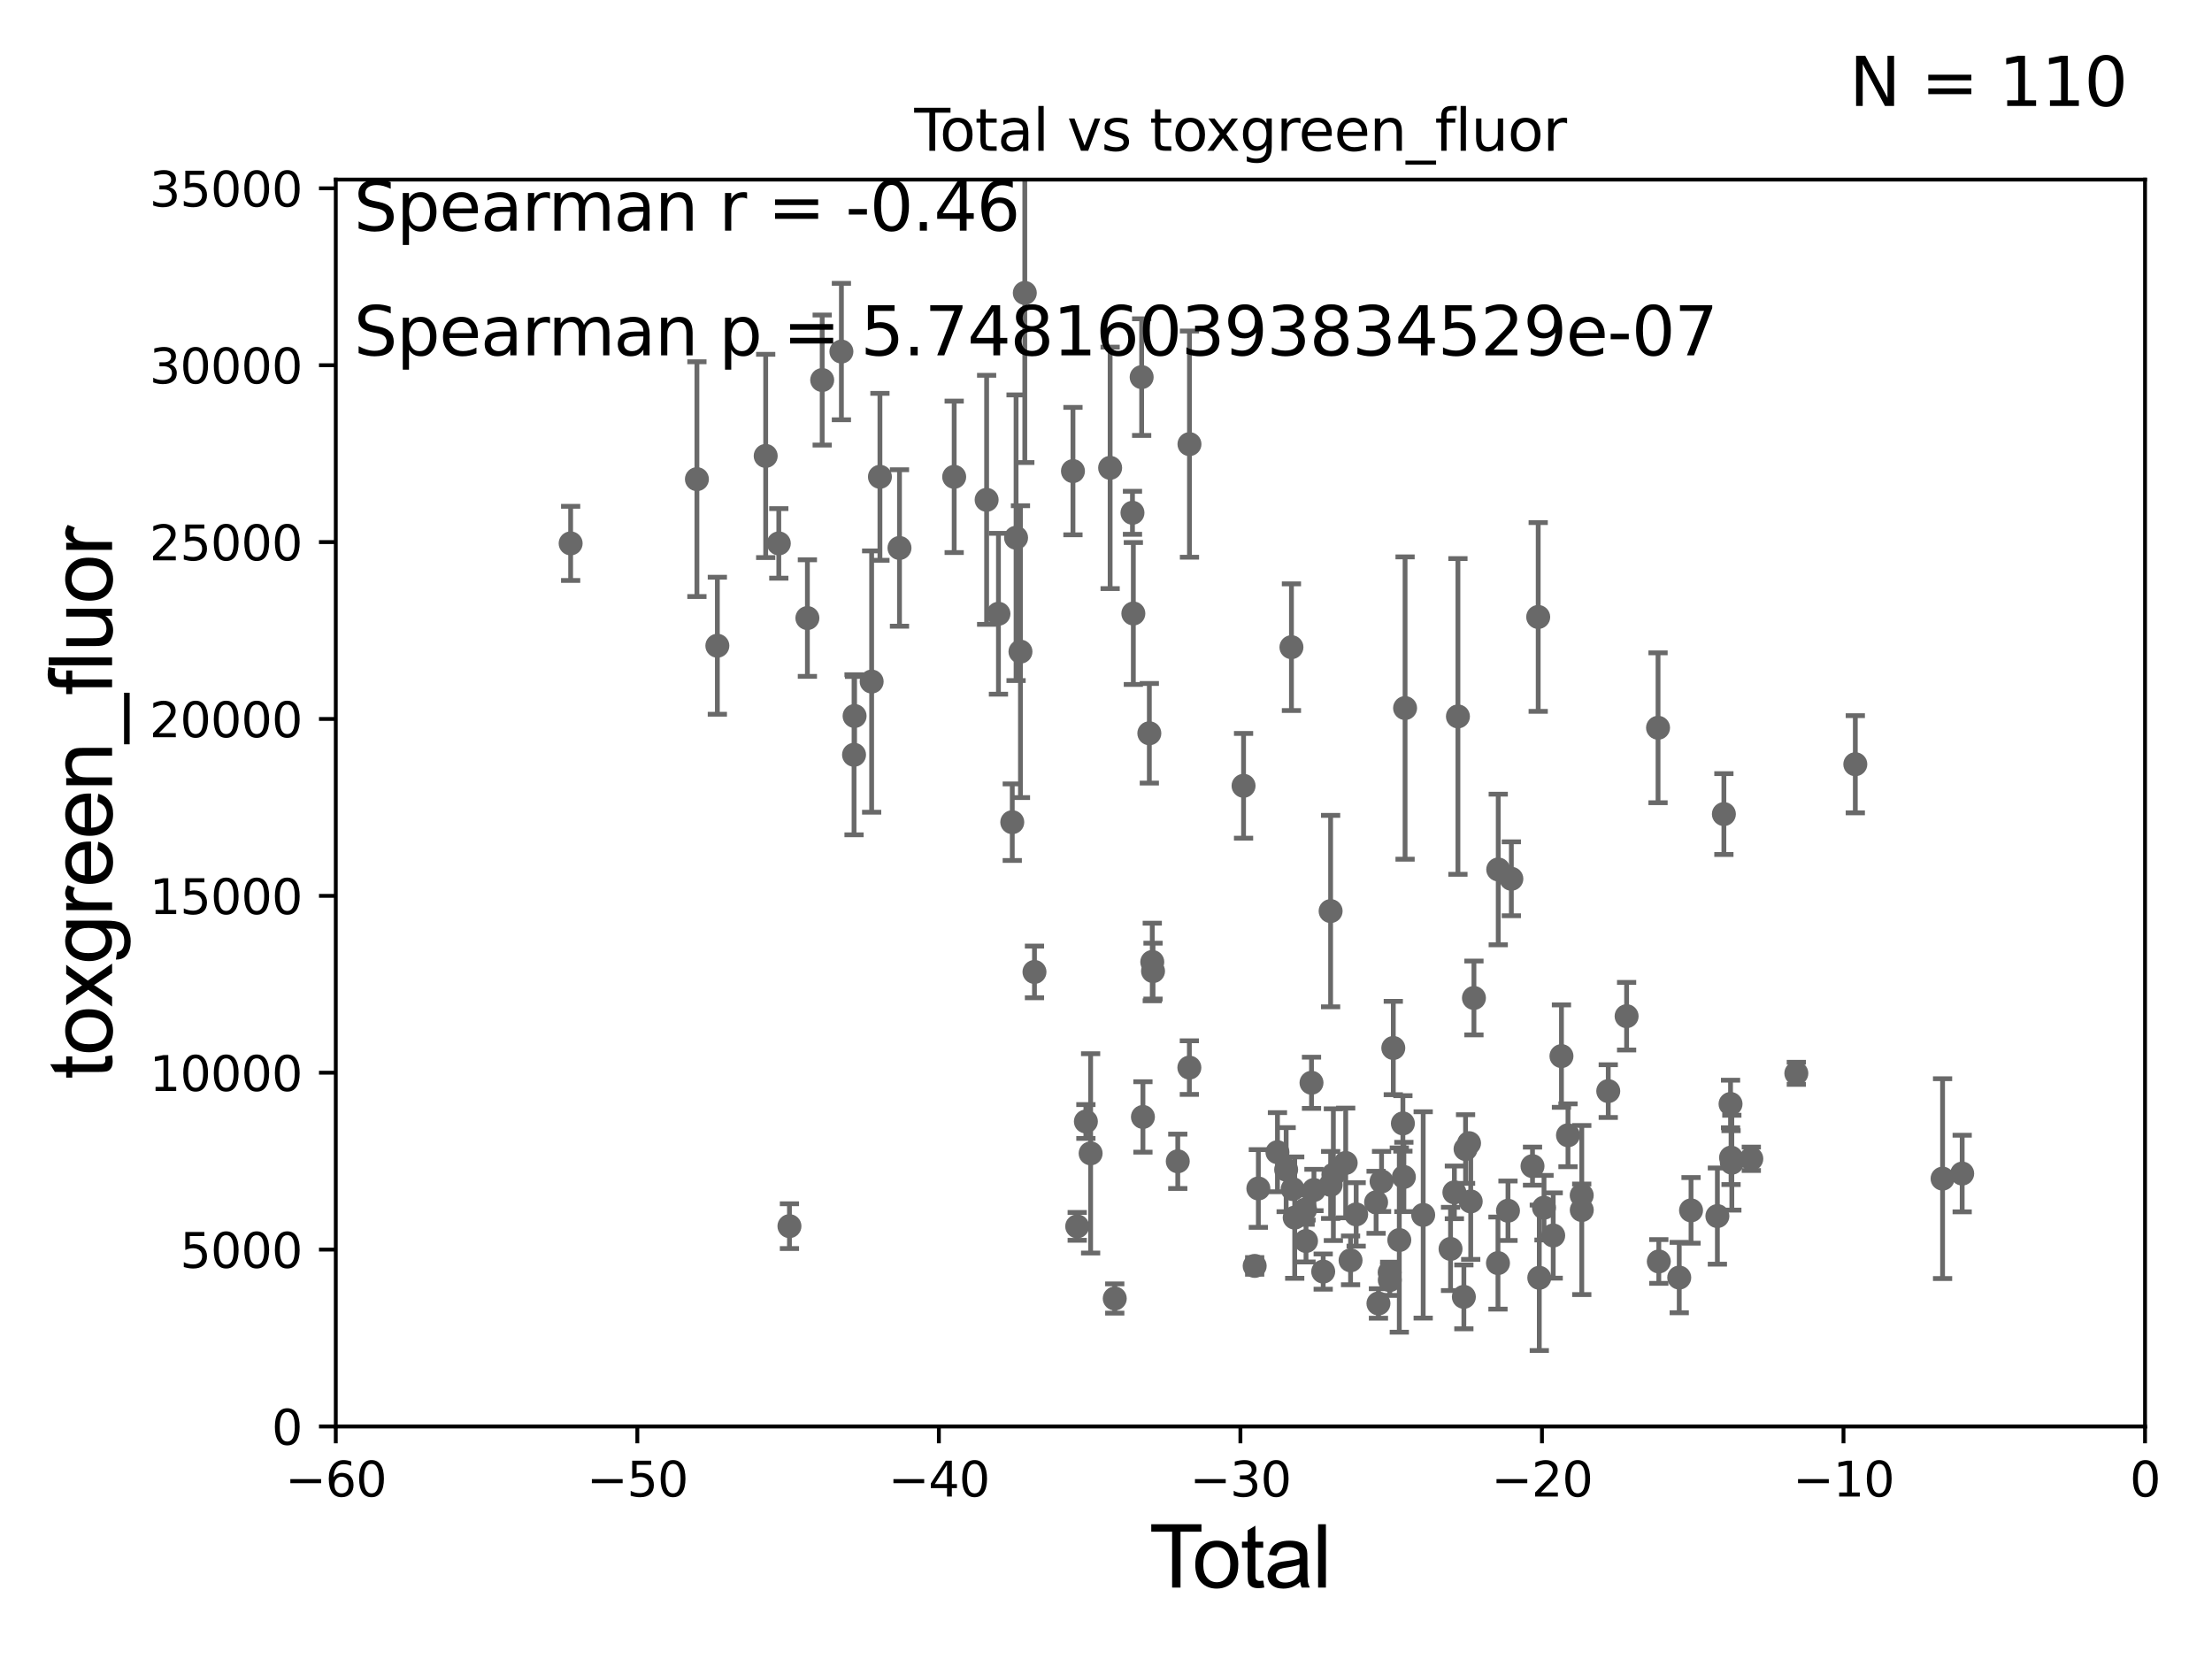 <?xml version="1.0" encoding="utf-8" standalone="no"?>
<!DOCTYPE svg PUBLIC "-//W3C//DTD SVG 1.1//EN"
  "http://www.w3.org/Graphics/SVG/1.1/DTD/svg11.dtd">
<svg xmlns:xlink="http://www.w3.org/1999/xlink" width="460.8pt" height="345.6pt" viewBox="0 0 460.8 345.6" xmlns="http://www.w3.org/2000/svg" version="1.1">
 <defs>
  <style type="text/css">*{stroke-linejoin: round; stroke-linecap: butt}</style>
 </defs>
 <g id="figure_1">
  <g id="patch_1">
   <path d="M 0 345.6 
L 460.8 345.6 
L 460.8 0 
L 0 0 
z
" style="fill: #ffffff"/>
  </g>
  <g id="axes_1">
   <g id="patch_2">
    <path d="M 69.95 297.16 
L 446.85 297.16 
L 446.85 37.411 
L 69.95 37.411 
z
" style="fill: #ffffff"/>
   </g>
   <g id="PathCollection_1">
    <defs>
     <path id="m30b353df1b" d="M 0 1.118 
C 0.297 1.118 0.581 1 0.791 0.791 
C 1 0.581 1.118 0.297 1.118 0 
C 1.118 -0.297 1 -0.581 0.791 -0.791 
C 0.581 -1 0.297 -1.118 0 -1.118 
C -0.297 -1.118 -0.581 -1 -0.791 -0.791 
C -1 -0.581 -1.118 -0.297 -1.118 0 
C -1.118 0.297 -1 0.581 -0.791 0.791 
C -0.581 1 -0.297 1.118 0 1.118 
z
" style="stroke: #696969"/>
    </defs>
    <g clip-path="url(#pdf0101daec)">
     <use xlink:href="#m30b353df1b" x="118.875" y="113.199" style="fill: #696969; stroke: #696969"/>
     <use xlink:href="#m30b353df1b" x="287.156" y="271.534" style="fill: #696969; stroke: #696969"/>
     <use xlink:href="#m30b353df1b" x="287.805" y="246.116" style="fill: #696969; stroke: #696969"/>
     <use xlink:href="#m30b353df1b" x="289.494" y="265.067" style="fill: #696969; stroke: #696969"/>
     <use xlink:href="#m30b353df1b" x="289.52" y="266.663" style="fill: #696969; stroke: #696969"/>
     <use xlink:href="#m30b353df1b" x="290.249" y="218.317" style="fill: #696969; stroke: #696969"/>
     <use xlink:href="#m30b353df1b" x="291.499" y="258.322" style="fill: #696969; stroke: #696969"/>
     <use xlink:href="#m30b353df1b" x="286.666" y="250.46" style="fill: #696969; stroke: #696969"/>
     <use xlink:href="#m30b353df1b" x="292.248" y="234.029" style="fill: #696969; stroke: #696969"/>
     <use xlink:href="#m30b353df1b" x="292.704" y="147.5" style="fill: #696969; stroke: #696969"/>
     <use xlink:href="#m30b353df1b" x="296.476" y="253.09" style="fill: #696969; stroke: #696969"/>
     <use xlink:href="#m30b353df1b" x="302.175" y="260.171" style="fill: #696969; stroke: #696969"/>
     <use xlink:href="#m30b353df1b" x="302.975" y="248.391" style="fill: #696969; stroke: #696969"/>
     <use xlink:href="#m30b353df1b" x="303.713" y="149.245" style="fill: #696969; stroke: #696969"/>
     <use xlink:href="#m30b353df1b" x="304.95" y="270.161" style="fill: #696969; stroke: #696969"/>
     <use xlink:href="#m30b353df1b" x="292.452" y="245.186" style="fill: #696969; stroke: #696969"/>
     <use xlink:href="#m30b353df1b" x="305.303" y="239.363" style="fill: #696969; stroke: #696969"/>
     <use xlink:href="#m30b353df1b" x="282.515" y="252.981" style="fill: #696969; stroke: #696969"/>
     <use xlink:href="#m30b353df1b" x="280.331" y="242.266" style="fill: #696969; stroke: #696969"/>
     <use xlink:href="#m30b353df1b" x="262.139" y="247.581" style="fill: #696969; stroke: #696969"/>
     <use xlink:href="#m30b353df1b" x="266.118" y="240.023" style="fill: #696969; stroke: #696969"/>
     <use xlink:href="#m30b353df1b" x="267.929" y="243.659" style="fill: #696969; stroke: #696969"/>
     <use xlink:href="#m30b353df1b" x="269.032" y="134.821" style="fill: #696969; stroke: #696969"/>
     <use xlink:href="#m30b353df1b" x="269.289" y="247.701" style="fill: #696969; stroke: #696969"/>
     <use xlink:href="#m30b353df1b" x="269.713" y="253.651" style="fill: #696969; stroke: #696969"/>
     <use xlink:href="#m30b353df1b" x="281.348" y="262.553" style="fill: #696969; stroke: #696969"/>
     <use xlink:href="#m30b353df1b" x="271.877" y="251.989" style="fill: #696969; stroke: #696969"/>
     <use xlink:href="#m30b353df1b" x="273.21" y="225.561" style="fill: #696969; stroke: #696969"/>
     <use xlink:href="#m30b353df1b" x="273.721" y="247.897" style="fill: #696969; stroke: #696969"/>
     <use xlink:href="#m30b353df1b" x="275.646" y="264.892" style="fill: #696969; stroke: #696969"/>
     <use xlink:href="#m30b353df1b" x="277.191" y="189.796" style="fill: #696969; stroke: #696969"/>
     <use xlink:href="#m30b353df1b" x="277.2" y="246.844" style="fill: #696969; stroke: #696969"/>
     <use xlink:href="#m30b353df1b" x="277.765" y="244.705" style="fill: #696969; stroke: #696969"/>
     <use xlink:href="#m30b353df1b" x="272.068" y="258.526" style="fill: #696969; stroke: #696969"/>
     <use xlink:href="#m30b353df1b" x="306.028" y="238.14" style="fill: #696969; stroke: #696969"/>
     <use xlink:href="#m30b353df1b" x="306.377" y="250.281" style="fill: #696969; stroke: #696969"/>
     <use xlink:href="#m30b353df1b" x="307.05" y="207.894" style="fill: #696969; stroke: #696969"/>
     <use xlink:href="#m30b353df1b" x="352.273" y="252.144" style="fill: #696969; stroke: #696969"/>
     <use xlink:href="#m30b353df1b" x="357.762" y="253.333" style="fill: #696969; stroke: #696969"/>
     <use xlink:href="#m30b353df1b" x="359.117" y="169.586" style="fill: #696969; stroke: #696969"/>
     <use xlink:href="#m30b353df1b" x="360.503" y="229.976" style="fill: #696969; stroke: #696969"/>
     <use xlink:href="#m30b353df1b" x="360.61" y="241.152" style="fill: #696969; stroke: #696969"/>
     <use xlink:href="#m30b353df1b" x="360.774" y="242.21" style="fill: #696969; stroke: #696969"/>
     <use xlink:href="#m30b353df1b" x="349.816" y="266.141" style="fill: #696969; stroke: #696969"/>
     <use xlink:href="#m30b353df1b" x="364.83" y="241.396" style="fill: #696969; stroke: #696969"/>
     <use xlink:href="#m30b353df1b" x="386.496" y="159.204" style="fill: #696969; stroke: #696969"/>
     <use xlink:href="#m30b353df1b" x="404.674" y="245.529" style="fill: #696969; stroke: #696969"/>
     <use xlink:href="#m30b353df1b" x="408.758" y="244.473" style="fill: #696969; stroke: #696969"/>
     <use xlink:href="#m30b353df1b" x="33178.6" y="237.652" style="fill: #696969; stroke: #696969"/>
     <use xlink:href="#m30b353df1b" x="33178.6" y="209.752" style="fill: #696969; stroke: #696969"/>
     <use xlink:href="#m30b353df1b" x="374.209" y="223.59" style="fill: #696969; stroke: #696969"/>
     <use xlink:href="#m30b353df1b" x="345.56" y="262.787" style="fill: #696969; stroke: #696969"/>
     <use xlink:href="#m30b353df1b" x="345.4" y="151.608" style="fill: #696969; stroke: #696969"/>
     <use xlink:href="#m30b353df1b" x="338.852" y="211.691" style="fill: #696969; stroke: #696969"/>
     <use xlink:href="#m30b353df1b" x="33178.6" y="216.586" style="fill: #696969; stroke: #696969"/>
     <use xlink:href="#m30b353df1b" x="33178.6" y="262.251" style="fill: #696969; stroke: #696969"/>
     <use xlink:href="#m30b353df1b" x="312.056" y="263.125" style="fill: #696969; stroke: #696969"/>
     <use xlink:href="#m30b353df1b" x="312.11" y="181.126" style="fill: #696969; stroke: #696969"/>
     <use xlink:href="#m30b353df1b" x="314.14" y="252.217" style="fill: #696969; stroke: #696969"/>
     <use xlink:href="#m30b353df1b" x="314.841" y="183.067" style="fill: #696969; stroke: #696969"/>
     <use xlink:href="#m30b353df1b" x="319.249" y="242.931" style="fill: #696969; stroke: #696969"/>
     <use xlink:href="#m30b353df1b" x="320.435" y="128.528" style="fill: #696969; stroke: #696969"/>
     <use xlink:href="#m30b353df1b" x="320.662" y="266.188" style="fill: #696969; stroke: #696969"/>
     <use xlink:href="#m30b353df1b" x="321.646" y="251.586" style="fill: #696969; stroke: #696969"/>
     <use xlink:href="#m30b353df1b" x="323.562" y="257.375" style="fill: #696969; stroke: #696969"/>
     <use xlink:href="#m30b353df1b" x="325.281" y="220.006" style="fill: #696969; stroke: #696969"/>
     <use xlink:href="#m30b353df1b" x="326.64" y="236.498" style="fill: #696969; stroke: #696969"/>
     <use xlink:href="#m30b353df1b" x="329.501" y="249.006" style="fill: #696969; stroke: #696969"/>
     <use xlink:href="#m30b353df1b" x="329.513" y="252.074" style="fill: #696969; stroke: #696969"/>
     <use xlink:href="#m30b353df1b" x="335.028" y="227.298" style="fill: #696969; stroke: #696969"/>
     <use xlink:href="#m30b353df1b" x="261.372" y="263.714" style="fill: #696969; stroke: #696969"/>
     <use xlink:href="#m30b353df1b" x="259.056" y="163.697" style="fill: #696969; stroke: #696969"/>
     <use xlink:href="#m30b353df1b" x="33178.6" y="173.889" style="fill: #696969; stroke: #696969"/>
     <use xlink:href="#m30b353df1b" x="33178.6" y="208.213" style="fill: #696969; stroke: #696969"/>
     <use xlink:href="#m30b353df1b" x="240.196" y="202.296" style="fill: #696969; stroke: #696969"/>
     <use xlink:href="#m30b353df1b" x="207.994" y="127.858" style="fill: #696969; stroke: #696969"/>
     <use xlink:href="#m30b353df1b" x="232.224" y="270.503" style="fill: #696969; stroke: #696969"/>
     <use xlink:href="#m30b353df1b" x="183.306" y="99.328" style="fill: #696969; stroke: #696969"/>
     <use xlink:href="#m30b353df1b" x="245.352" y="241.922" style="fill: #696969; stroke: #696969"/>
     <use xlink:href="#m30b353df1b" x="211.666" y="112.022" style="fill: #696969; stroke: #696969"/>
     <use xlink:href="#m30b353df1b" x="240.039" y="200.396" style="fill: #696969; stroke: #696969"/>
     <use xlink:href="#m30b353df1b" x="210.874" y="171.276" style="fill: #696969; stroke: #696969"/>
     <use xlink:href="#m30b353df1b" x="187.38" y="114.153" style="fill: #696969; stroke: #696969"/>
     <use xlink:href="#m30b353df1b" x="235.915" y="106.821" style="fill: #696969; stroke: #696969"/>
     <use xlink:href="#m30b353df1b" x="213.486" y="61.025" style="fill: #696969; stroke: #696969"/>
     <use xlink:href="#m30b353df1b" x="236.097" y="127.804" style="fill: #696969; stroke: #696969"/>
     <use xlink:href="#m30b353df1b" x="198.773" y="99.335" style="fill: #696969; stroke: #696969"/>
     <use xlink:href="#m30b353df1b" x="237.829" y="78.559" style="fill: #696969; stroke: #696969"/>
     <use xlink:href="#m30b353df1b" x="215.5" y="202.474" style="fill: #696969; stroke: #696969"/>
     <use xlink:href="#m30b353df1b" x="205.533" y="104.123" style="fill: #696969; stroke: #696969"/>
     <use xlink:href="#m30b353df1b" x="178.027" y="149.157" style="fill: #696969; stroke: #696969"/>
     <use xlink:href="#m30b353df1b" x="177.912" y="157.235" style="fill: #696969; stroke: #696969"/>
     <use xlink:href="#m30b353df1b" x="181.58" y="141.982" style="fill: #696969; stroke: #696969"/>
     <use xlink:href="#m30b353df1b" x="175.279" y="73.236" style="fill: #696969; stroke: #696969"/>
     <use xlink:href="#m30b353df1b" x="145.18" y="99.816" style="fill: #696969; stroke: #696969"/>
     <use xlink:href="#m30b353df1b" x="149.438" y="134.52" style="fill: #696969; stroke: #696969"/>
     <use xlink:href="#m30b353df1b" x="159.509" y="94.978" style="fill: #696969; stroke: #696969"/>
     <use xlink:href="#m30b353df1b" x="162.239" y="113.2" style="fill: #696969; stroke: #696969"/>
     <use xlink:href="#m30b353df1b" x="164.456" y="255.431" style="fill: #696969; stroke: #696969"/>
     <use xlink:href="#m30b353df1b" x="212.581" y="135.749" style="fill: #696969; stroke: #696969"/>
     <use xlink:href="#m30b353df1b" x="247.766" y="222.403" style="fill: #696969; stroke: #696969"/>
     <use xlink:href="#m30b353df1b" x="227.197" y="240.264" style="fill: #696969; stroke: #696969"/>
     <use xlink:href="#m30b353df1b" x="239.427" y="152.757" style="fill: #696969; stroke: #696969"/>
     <use xlink:href="#m30b353df1b" x="226.21" y="233.628" style="fill: #696969; stroke: #696969"/>
     <use xlink:href="#m30b353df1b" x="224.402" y="255.474" style="fill: #696969; stroke: #696969"/>
     <use xlink:href="#m30b353df1b" x="231.261" y="97.461" style="fill: #696969; stroke: #696969"/>
     <use xlink:href="#m30b353df1b" x="168.195" y="128.754" style="fill: #696969; stroke: #696969"/>
     <use xlink:href="#m30b353df1b" x="247.788" y="92.52" style="fill: #696969; stroke: #696969"/>
     <use xlink:href="#m30b353df1b" x="223.516" y="98.139" style="fill: #696969; stroke: #696969"/>
     <use xlink:href="#m30b353df1b" x="171.278" y="79.167" style="fill: #696969; stroke: #696969"/>
     <use xlink:href="#m30b353df1b" x="238.093" y="232.681" style="fill: #696969; stroke: #696969"/>
    </g>
   </g>
   <g id="matplotlib.axis_1">
    <g id="xtick_1">
     <g id="line2d_1">
      <defs>
       <path id="m0ebca47cb8" d="M 0 0 
L 0 3.5 
" style="stroke: #000000; stroke-width: 0.8"/>
      </defs>
      <g>
       <use xlink:href="#m0ebca47cb8" x="69.95" y="297.16" style="stroke: #000000; stroke-width: 0.8"/>
      </g>
     </g>
     <g id="text_1">
      <!-- −60 -->
      <g transform="translate(59.398 311.758)scale(0.1 -0.1)">
       <defs>
        <path id="DejaVuSans-2212" d="M 678 2272 
L 4684 2272 
L 4684 1741 
L 678 1741 
L 678 2272 
z
" transform="scale(0.016)"/>
        <path id="DejaVuSans-36" d="M 2113 2584 
Q 1688 2584 1439 2293 
Q 1191 2003 1191 1497 
Q 1191 994 1439 701 
Q 1688 409 2113 409 
Q 2538 409 2786 701 
Q 3034 994 3034 1497 
Q 3034 2003 2786 2293 
Q 2538 2584 2113 2584 
z
M 3366 4563 
L 3366 3988 
Q 3128 4100 2886 4159 
Q 2644 4219 2406 4219 
Q 1781 4219 1451 3797 
Q 1122 3375 1075 2522 
Q 1259 2794 1537 2939 
Q 1816 3084 2150 3084 
Q 2853 3084 3261 2657 
Q 3669 2231 3669 1497 
Q 3669 778 3244 343 
Q 2819 -91 2113 -91 
Q 1303 -91 875 529 
Q 447 1150 447 2328 
Q 447 3434 972 4092 
Q 1497 4750 2381 4750 
Q 2619 4750 2861 4703 
Q 3103 4656 3366 4563 
z
" transform="scale(0.016)"/>
        <path id="DejaVuSans-30" d="M 2034 4250 
Q 1547 4250 1301 3770 
Q 1056 3291 1056 2328 
Q 1056 1369 1301 889 
Q 1547 409 2034 409 
Q 2525 409 2770 889 
Q 3016 1369 3016 2328 
Q 3016 3291 2770 3770 
Q 2525 4250 2034 4250 
z
M 2034 4750 
Q 2819 4750 3233 4129 
Q 3647 3509 3647 2328 
Q 3647 1150 3233 529 
Q 2819 -91 2034 -91 
Q 1250 -91 836 529 
Q 422 1150 422 2328 
Q 422 3509 836 4129 
Q 1250 4750 2034 4750 
z
" transform="scale(0.016)"/>
       </defs>
       <use xlink:href="#DejaVuSans-2212"/>
       <use xlink:href="#DejaVuSans-36" x="83.789"/>
       <use xlink:href="#DejaVuSans-30" x="147.412"/>
      </g>
     </g>
    </g>
    <g id="xtick_2">
     <g id="line2d_2">
      <g>
       <use xlink:href="#m0ebca47cb8" x="132.767" y="297.16" style="stroke: #000000; stroke-width: 0.8"/>
      </g>
     </g>
     <g id="text_2">
      <!-- −50 -->
      <g transform="translate(122.214 311.758)scale(0.1 -0.1)">
       <defs>
        <path id="DejaVuSans-35" d="M 691 4666 
L 3169 4666 
L 3169 4134 
L 1269 4134 
L 1269 2991 
Q 1406 3038 1543 3061 
Q 1681 3084 1819 3084 
Q 2600 3084 3056 2656 
Q 3513 2228 3513 1497 
Q 3513 744 3044 326 
Q 2575 -91 1722 -91 
Q 1428 -91 1123 -41 
Q 819 9 494 109 
L 494 744 
Q 775 591 1075 516 
Q 1375 441 1709 441 
Q 2250 441 2565 725 
Q 2881 1009 2881 1497 
Q 2881 1984 2565 2268 
Q 2250 2553 1709 2553 
Q 1456 2553 1204 2497 
Q 953 2441 691 2322 
L 691 4666 
z
" transform="scale(0.016)"/>
       </defs>
       <use xlink:href="#DejaVuSans-2212"/>
       <use xlink:href="#DejaVuSans-35" x="83.789"/>
       <use xlink:href="#DejaVuSans-30" x="147.412"/>
      </g>
     </g>
    </g>
    <g id="xtick_3">
     <g id="line2d_3">
      <g>
       <use xlink:href="#m0ebca47cb8" x="195.583" y="297.16" style="stroke: #000000; stroke-width: 0.8"/>
      </g>
     </g>
     <g id="text_3">
      <!-- −40 -->
      <g transform="translate(185.031 311.758)scale(0.1 -0.1)">
       <defs>
        <path id="DejaVuSans-34" d="M 2419 4116 
L 825 1625 
L 2419 1625 
L 2419 4116 
z
M 2253 4666 
L 3047 4666 
L 3047 1625 
L 3713 1625 
L 3713 1100 
L 3047 1100 
L 3047 0 
L 2419 0 
L 2419 1100 
L 313 1100 
L 313 1709 
L 2253 4666 
z
" transform="scale(0.016)"/>
       </defs>
       <use xlink:href="#DejaVuSans-2212"/>
       <use xlink:href="#DejaVuSans-34" x="83.789"/>
       <use xlink:href="#DejaVuSans-30" x="147.412"/>
      </g>
     </g>
    </g>
    <g id="xtick_4">
     <g id="line2d_4">
      <g>
       <use xlink:href="#m0ebca47cb8" x="258.4" y="297.16" style="stroke: #000000; stroke-width: 0.8"/>
      </g>
     </g>
     <g id="text_4">
      <!-- −30 -->
      <g transform="translate(247.848 311.758)scale(0.1 -0.1)">
       <defs>
        <path id="DejaVuSans-33" d="M 2597 2516 
Q 3050 2419 3304 2112 
Q 3559 1806 3559 1356 
Q 3559 666 3084 287 
Q 2609 -91 1734 -91 
Q 1441 -91 1130 -33 
Q 819 25 488 141 
L 488 750 
Q 750 597 1062 519 
Q 1375 441 1716 441 
Q 2309 441 2620 675 
Q 2931 909 2931 1356 
Q 2931 1769 2642 2001 
Q 2353 2234 1838 2234 
L 1294 2234 
L 1294 2753 
L 1863 2753 
Q 2328 2753 2575 2939 
Q 2822 3125 2822 3475 
Q 2822 3834 2567 4026 
Q 2313 4219 1838 4219 
Q 1578 4219 1281 4162 
Q 984 4106 628 3988 
L 628 4550 
Q 988 4650 1302 4700 
Q 1616 4750 1894 4750 
Q 2613 4750 3031 4423 
Q 3450 4097 3450 3541 
Q 3450 3153 3228 2886 
Q 3006 2619 2597 2516 
z
" transform="scale(0.016)"/>
       </defs>
       <use xlink:href="#DejaVuSans-2212"/>
       <use xlink:href="#DejaVuSans-33" x="83.789"/>
       <use xlink:href="#DejaVuSans-30" x="147.412"/>
      </g>
     </g>
    </g>
    <g id="xtick_5">
     <g id="line2d_5">
      <g>
       <use xlink:href="#m0ebca47cb8" x="321.217" y="297.16" style="stroke: #000000; stroke-width: 0.8"/>
      </g>
     </g>
     <g id="text_5">
      <!-- −20 -->
      <g transform="translate(310.664 311.758)scale(0.1 -0.1)">
       <defs>
        <path id="DejaVuSans-32" d="M 1228 531 
L 3431 531 
L 3431 0 
L 469 0 
L 469 531 
Q 828 903 1448 1529 
Q 2069 2156 2228 2338 
Q 2531 2678 2651 2914 
Q 2772 3150 2772 3378 
Q 2772 3750 2511 3984 
Q 2250 4219 1831 4219 
Q 1534 4219 1204 4116 
Q 875 4013 500 3803 
L 500 4441 
Q 881 4594 1212 4672 
Q 1544 4750 1819 4750 
Q 2544 4750 2975 4387 
Q 3406 4025 3406 3419 
Q 3406 3131 3298 2873 
Q 3191 2616 2906 2266 
Q 2828 2175 2409 1742 
Q 1991 1309 1228 531 
z
" transform="scale(0.016)"/>
       </defs>
       <use xlink:href="#DejaVuSans-2212"/>
       <use xlink:href="#DejaVuSans-32" x="83.789"/>
       <use xlink:href="#DejaVuSans-30" x="147.412"/>
      </g>
     </g>
    </g>
    <g id="xtick_6">
     <g id="line2d_6">
      <g>
       <use xlink:href="#m0ebca47cb8" x="384.033" y="297.16" style="stroke: #000000; stroke-width: 0.8"/>
      </g>
     </g>
     <g id="text_6">
      <!-- −10 -->
      <g transform="translate(373.481 311.758)scale(0.1 -0.1)">
       <defs>
        <path id="DejaVuSans-31" d="M 794 531 
L 1825 531 
L 1825 4091 
L 703 3866 
L 703 4441 
L 1819 4666 
L 2450 4666 
L 2450 531 
L 3481 531 
L 3481 0 
L 794 0 
L 794 531 
z
" transform="scale(0.016)"/>
       </defs>
       <use xlink:href="#DejaVuSans-2212"/>
       <use xlink:href="#DejaVuSans-31" x="83.789"/>
       <use xlink:href="#DejaVuSans-30" x="147.412"/>
      </g>
     </g>
    </g>
    <g id="xtick_7">
     <g id="line2d_7">
      <g>
       <use xlink:href="#m0ebca47cb8" x="446.85" y="297.16" style="stroke: #000000; stroke-width: 0.8"/>
      </g>
     </g>
     <g id="text_7">
      <!-- 0 -->
      <g transform="translate(443.669 311.758)scale(0.1 -0.1)">
       <use xlink:href="#DejaVuSans-30"/>
      </g>
     </g>
    </g>
    <g id="text_8">
     <!-- Total -->
     <g transform="translate(239.395 330.722)scale(0.18 -0.18)">
      <defs>
       <path id="ArialMT-54" d="M 1659 0 
L 1659 4041 
L 150 4041 
L 150 4581 
L 3781 4581 
L 3781 4041 
L 2266 4041 
L 2266 0 
L 1659 0 
z
" transform="scale(0.016)"/>
       <path id="ArialMT-6f" d="M 213 1659 
Q 213 2581 725 3025 
Q 1153 3394 1769 3394 
Q 2453 3394 2887 2945 
Q 3322 2497 3322 1706 
Q 3322 1066 3130 698 
Q 2938 331 2570 128 
Q 2203 -75 1769 -75 
Q 1072 -75 642 372 
Q 213 819 213 1659 
z
M 791 1659 
Q 791 1022 1069 705 
Q 1347 388 1769 388 
Q 2188 388 2466 706 
Q 2744 1025 2744 1678 
Q 2744 2294 2464 2611 
Q 2184 2928 1769 2928 
Q 1347 2928 1069 2612 
Q 791 2297 791 1659 
z
" transform="scale(0.016)"/>
       <path id="ArialMT-74" d="M 1650 503 
L 1731 6 
Q 1494 -44 1306 -44 
Q 1000 -44 831 53 
Q 663 150 594 308 
Q 525 466 525 972 
L 525 2881 
L 113 2881 
L 113 3319 
L 525 3319 
L 525 4141 
L 1084 4478 
L 1084 3319 
L 1650 3319 
L 1650 2881 
L 1084 2881 
L 1084 941 
Q 1084 700 1114 631 
Q 1144 563 1211 522 
Q 1278 481 1403 481 
Q 1497 481 1650 503 
z
" transform="scale(0.016)"/>
       <path id="ArialMT-61" d="M 2588 409 
Q 2275 144 1986 34 
Q 1697 -75 1366 -75 
Q 819 -75 525 192 
Q 231 459 231 875 
Q 231 1119 342 1320 
Q 453 1522 633 1644 
Q 813 1766 1038 1828 
Q 1203 1872 1538 1913 
Q 2219 1994 2541 2106 
Q 2544 2222 2544 2253 
Q 2544 2597 2384 2738 
Q 2169 2928 1744 2928 
Q 1347 2928 1158 2789 
Q 969 2650 878 2297 
L 328 2372 
Q 403 2725 575 2942 
Q 747 3159 1072 3276 
Q 1397 3394 1825 3394 
Q 2250 3394 2515 3294 
Q 2781 3194 2906 3042 
Q 3031 2891 3081 2659 
Q 3109 2516 3109 2141 
L 3109 1391 
Q 3109 606 3145 398 
Q 3181 191 3288 0 
L 2700 0 
Q 2613 175 2588 409 
z
M 2541 1666 
Q 2234 1541 1622 1453 
Q 1275 1403 1131 1340 
Q 988 1278 909 1158 
Q 831 1038 831 891 
Q 831 666 1001 516 
Q 1172 366 1500 366 
Q 1825 366 2078 508 
Q 2331 650 2450 897 
Q 2541 1088 2541 1459 
L 2541 1666 
z
" transform="scale(0.016)"/>
       <path id="ArialMT-6c" d="M 409 0 
L 409 4581 
L 972 4581 
L 972 0 
L 409 0 
z
" transform="scale(0.016)"/>
      </defs>
      <use xlink:href="#ArialMT-54"/>
      <use xlink:href="#ArialMT-6f" x="49.959"/>
      <use xlink:href="#ArialMT-74" x="105.574"/>
      <use xlink:href="#ArialMT-61" x="133.357"/>
      <use xlink:href="#ArialMT-6c" x="188.973"/>
     </g>
    </g>
   </g>
   <g id="matplotlib.axis_2">
    <g id="ytick_1">
     <g id="line2d_8">
      <defs>
       <path id="m4172714041" d="M 0 0 
L -3.5 0 
" style="stroke: #000000; stroke-width: 0.8"/>
      </defs>
      <g>
       <use xlink:href="#m4172714041" x="69.95" y="297.16" style="stroke: #000000; stroke-width: 0.8"/>
      </g>
     </g>
     <g id="text_9">
      <!-- 0 -->
      <g transform="translate(56.587 300.959)scale(0.1 -0.1)">
       <use xlink:href="#DejaVuSans-30"/>
      </g>
     </g>
    </g>
    <g id="ytick_2">
     <g id="line2d_9">
      <g>
       <use xlink:href="#m4172714041" x="69.95" y="260.313" style="stroke: #000000; stroke-width: 0.8"/>
      </g>
     </g>
     <g id="text_10">
      <!-- 5000 -->
      <g transform="translate(37.5 264.112)scale(0.1 -0.1)">
       <use xlink:href="#DejaVuSans-35"/>
       <use xlink:href="#DejaVuSans-30" x="63.623"/>
       <use xlink:href="#DejaVuSans-30" x="127.246"/>
       <use xlink:href="#DejaVuSans-30" x="190.869"/>
      </g>
     </g>
    </g>
    <g id="ytick_3">
     <g id="line2d_10">
      <g>
       <use xlink:href="#m4172714041" x="69.95" y="223.467" style="stroke: #000000; stroke-width: 0.8"/>
      </g>
     </g>
     <g id="text_11">
      <!-- 10000 -->
      <g transform="translate(31.137 227.266)scale(0.1 -0.1)">
       <use xlink:href="#DejaVuSans-31"/>
       <use xlink:href="#DejaVuSans-30" x="63.623"/>
       <use xlink:href="#DejaVuSans-30" x="127.246"/>
       <use xlink:href="#DejaVuSans-30" x="190.869"/>
       <use xlink:href="#DejaVuSans-30" x="254.492"/>
      </g>
     </g>
    </g>
    <g id="ytick_4">
     <g id="line2d_11">
      <g>
       <use xlink:href="#m4172714041" x="69.95" y="186.62" style="stroke: #000000; stroke-width: 0.8"/>
      </g>
     </g>
     <g id="text_12">
      <!-- 15000 -->
      <g transform="translate(31.137 190.419)scale(0.1 -0.1)">
       <use xlink:href="#DejaVuSans-31"/>
       <use xlink:href="#DejaVuSans-35" x="63.623"/>
       <use xlink:href="#DejaVuSans-30" x="127.246"/>
       <use xlink:href="#DejaVuSans-30" x="190.869"/>
       <use xlink:href="#DejaVuSans-30" x="254.492"/>
      </g>
     </g>
    </g>
    <g id="ytick_5">
     <g id="line2d_12">
      <g>
       <use xlink:href="#m4172714041" x="69.95" y="149.773" style="stroke: #000000; stroke-width: 0.8"/>
      </g>
     </g>
     <g id="text_13">
      <!-- 20000 -->
      <g transform="translate(31.137 153.572)scale(0.1 -0.1)">
       <use xlink:href="#DejaVuSans-32"/>
       <use xlink:href="#DejaVuSans-30" x="63.623"/>
       <use xlink:href="#DejaVuSans-30" x="127.246"/>
       <use xlink:href="#DejaVuSans-30" x="190.869"/>
       <use xlink:href="#DejaVuSans-30" x="254.492"/>
      </g>
     </g>
    </g>
    <g id="ytick_6">
     <g id="line2d_13">
      <g>
       <use xlink:href="#m4172714041" x="69.95" y="112.926" style="stroke: #000000; stroke-width: 0.8"/>
      </g>
     </g>
     <g id="text_14">
      <!-- 25000 -->
      <g transform="translate(31.137 116.726)scale(0.1 -0.1)">
       <use xlink:href="#DejaVuSans-32"/>
       <use xlink:href="#DejaVuSans-35" x="63.623"/>
       <use xlink:href="#DejaVuSans-30" x="127.246"/>
       <use xlink:href="#DejaVuSans-30" x="190.869"/>
       <use xlink:href="#DejaVuSans-30" x="254.492"/>
      </g>
     </g>
    </g>
    <g id="ytick_7">
     <g id="line2d_14">
      <g>
       <use xlink:href="#m4172714041" x="69.95" y="76.08" style="stroke: #000000; stroke-width: 0.8"/>
      </g>
     </g>
     <g id="text_15">
      <!-- 30000 -->
      <g transform="translate(31.137 79.879)scale(0.1 -0.1)">
       <use xlink:href="#DejaVuSans-33"/>
       <use xlink:href="#DejaVuSans-30" x="63.623"/>
       <use xlink:href="#DejaVuSans-30" x="127.246"/>
       <use xlink:href="#DejaVuSans-30" x="190.869"/>
       <use xlink:href="#DejaVuSans-30" x="254.492"/>
      </g>
     </g>
    </g>
    <g id="ytick_8">
     <g id="line2d_15">
      <g>
       <use xlink:href="#m4172714041" x="69.95" y="39.233" style="stroke: #000000; stroke-width: 0.8"/>
      </g>
     </g>
     <g id="text_16">
      <!-- 35000 -->
      <g transform="translate(31.137 43.032)scale(0.1 -0.1)">
       <use xlink:href="#DejaVuSans-33"/>
       <use xlink:href="#DejaVuSans-35" x="63.623"/>
       <use xlink:href="#DejaVuSans-30" x="127.246"/>
       <use xlink:href="#DejaVuSans-30" x="190.869"/>
       <use xlink:href="#DejaVuSans-30" x="254.492"/>
      </g>
     </g>
    </g>
    <g id="text_17">
     <!-- toxgreen_fluor -->
     <g transform="translate(23.349 224.818)rotate(-90)scale(0.18 -0.18)">
      <defs>
       <path id="ArialMT-78" d="M 47 0 
L 1259 1725 
L 138 3319 
L 841 3319 
L 1350 2541 
Q 1494 2319 1581 2169 
Q 1719 2375 1834 2534 
L 2394 3319 
L 3066 3319 
L 1919 1756 
L 3153 0 
L 2463 0 
L 1781 1031 
L 1600 1309 
L 728 0 
L 47 0 
z
" transform="scale(0.016)"/>
       <path id="ArialMT-67" d="M 319 -275 
L 866 -356 
Q 900 -609 1056 -725 
Q 1266 -881 1628 -881 
Q 2019 -881 2231 -725 
Q 2444 -569 2519 -288 
Q 2563 -116 2559 434 
Q 2191 0 1641 0 
Q 956 0 581 494 
Q 206 988 206 1678 
Q 206 2153 378 2554 
Q 550 2956 876 3175 
Q 1203 3394 1644 3394 
Q 2231 3394 2613 2919 
L 2613 3319 
L 3131 3319 
L 3131 450 
Q 3131 -325 2973 -648 
Q 2816 -972 2473 -1159 
Q 2131 -1347 1631 -1347 
Q 1038 -1347 672 -1080 
Q 306 -813 319 -275 
z
M 784 1719 
Q 784 1066 1043 766 
Q 1303 466 1694 466 
Q 2081 466 2343 764 
Q 2606 1063 2606 1700 
Q 2606 2309 2336 2618 
Q 2066 2928 1684 2928 
Q 1309 2928 1046 2623 
Q 784 2319 784 1719 
z
" transform="scale(0.016)"/>
       <path id="ArialMT-72" d="M 416 0 
L 416 3319 
L 922 3319 
L 922 2816 
Q 1116 3169 1280 3281 
Q 1444 3394 1641 3394 
Q 1925 3394 2219 3213 
L 2025 2691 
Q 1819 2813 1613 2813 
Q 1428 2813 1281 2702 
Q 1134 2591 1072 2394 
Q 978 2094 978 1738 
L 978 0 
L 416 0 
z
" transform="scale(0.016)"/>
       <path id="ArialMT-65" d="M 2694 1069 
L 3275 997 
Q 3138 488 2766 206 
Q 2394 -75 1816 -75 
Q 1088 -75 661 373 
Q 234 822 234 1631 
Q 234 2469 665 2931 
Q 1097 3394 1784 3394 
Q 2450 3394 2872 2941 
Q 3294 2488 3294 1666 
Q 3294 1616 3291 1516 
L 816 1516 
Q 847 969 1125 678 
Q 1403 388 1819 388 
Q 2128 388 2347 550 
Q 2566 713 2694 1069 
z
M 847 1978 
L 2700 1978 
Q 2663 2397 2488 2606 
Q 2219 2931 1791 2931 
Q 1403 2931 1139 2672 
Q 875 2413 847 1978 
z
" transform="scale(0.016)"/>
       <path id="ArialMT-6e" d="M 422 0 
L 422 3319 
L 928 3319 
L 928 2847 
Q 1294 3394 1984 3394 
Q 2284 3394 2536 3286 
Q 2788 3178 2913 3003 
Q 3038 2828 3088 2588 
Q 3119 2431 3119 2041 
L 3119 0 
L 2556 0 
L 2556 2019 
Q 2556 2363 2490 2533 
Q 2425 2703 2258 2804 
Q 2091 2906 1866 2906 
Q 1506 2906 1245 2678 
Q 984 2450 984 1813 
L 984 0 
L 422 0 
z
" transform="scale(0.016)"/>
       <path id="ArialMT-5f" d="M -97 -1272 
L -97 -866 
L 3631 -866 
L 3631 -1272 
L -97 -1272 
z
" transform="scale(0.016)"/>
       <path id="ArialMT-66" d="M 556 0 
L 556 2881 
L 59 2881 
L 59 3319 
L 556 3319 
L 556 3672 
Q 556 4006 616 4169 
Q 697 4388 901 4523 
Q 1106 4659 1475 4659 
Q 1713 4659 2000 4603 
L 1916 4113 
Q 1741 4144 1584 4144 
Q 1328 4144 1222 4034 
Q 1116 3925 1116 3625 
L 1116 3319 
L 1763 3319 
L 1763 2881 
L 1116 2881 
L 1116 0 
L 556 0 
z
" transform="scale(0.016)"/>
       <path id="ArialMT-75" d="M 2597 0 
L 2597 488 
Q 2209 -75 1544 -75 
Q 1250 -75 995 37 
Q 741 150 617 320 
Q 494 491 444 738 
Q 409 903 409 1263 
L 409 3319 
L 972 3319 
L 972 1478 
Q 972 1038 1006 884 
Q 1059 663 1231 536 
Q 1403 409 1656 409 
Q 1909 409 2131 539 
Q 2353 669 2445 892 
Q 2538 1116 2538 1541 
L 2538 3319 
L 3100 3319 
L 3100 0 
L 2597 0 
z
" transform="scale(0.016)"/>
      </defs>
      <use xlink:href="#ArialMT-74"/>
      <use xlink:href="#ArialMT-6f" x="27.783"/>
      <use xlink:href="#ArialMT-78" x="83.398"/>
      <use xlink:href="#ArialMT-67" x="133.398"/>
      <use xlink:href="#ArialMT-72" x="189.014"/>
      <use xlink:href="#ArialMT-65" x="222.314"/>
      <use xlink:href="#ArialMT-65" x="277.93"/>
      <use xlink:href="#ArialMT-6e" x="333.545"/>
      <use xlink:href="#ArialMT-5f" x="389.16"/>
      <use xlink:href="#ArialMT-66" x="444.775"/>
      <use xlink:href="#ArialMT-6c" x="472.559"/>
      <use xlink:href="#ArialMT-75" x="494.775"/>
      <use xlink:href="#ArialMT-6f" x="550.391"/>
      <use xlink:href="#ArialMT-72" x="606.006"/>
     </g>
    </g>
   </g>
   <g id="LineCollection_1">
    <path d="M 118.875 120.924 
L 118.875 105.473 
" clip-path="url(#pdf0101daec)" style="fill: none; stroke: #696969"/>
    <path d="M 287.156 274.604 
L 287.156 268.463 
" clip-path="url(#pdf0101daec)" style="fill: none; stroke: #696969"/>
    <path d="M 287.805 252.373 
L 287.805 239.859 
" clip-path="url(#pdf0101daec)" style="fill: none; stroke: #696969"/>
    <path d="M 289.494 267.194 
L 289.494 262.94 
" clip-path="url(#pdf0101daec)" style="fill: none; stroke: #696969"/>
    <path d="M 289.52 269.855 
L 289.52 263.471 
" clip-path="url(#pdf0101daec)" style="fill: none; stroke: #696969"/>
    <path d="M 290.249 228.039 
L 290.249 208.594 
" clip-path="url(#pdf0101daec)" style="fill: none; stroke: #696969"/>
    <path d="M 291.499 277.515 
L 291.499 239.129 
" clip-path="url(#pdf0101daec)" style="fill: none; stroke: #696969"/>
    <path d="M 286.666 256.922 
L 286.666 243.998 
" clip-path="url(#pdf0101daec)" style="fill: none; stroke: #696969"/>
    <path d="M 292.248 239.807 
L 292.248 228.251 
" clip-path="url(#pdf0101daec)" style="fill: none; stroke: #696969"/>
    <path d="M 292.704 178.987 
L 292.704 116.012 
" clip-path="url(#pdf0101daec)" style="fill: none; stroke: #696969"/>
    <path d="M 296.476 274.582 
L 296.476 231.597 
" clip-path="url(#pdf0101daec)" style="fill: none; stroke: #696969"/>
    <path d="M 302.175 268.84 
L 302.175 251.501 
" clip-path="url(#pdf0101daec)" style="fill: none; stroke: #696969"/>
    <path d="M 302.975 253.88 
L 302.975 242.903 
" clip-path="url(#pdf0101daec)" style="fill: none; stroke: #696969"/>
    <path d="M 303.713 182.133 
L 303.713 116.358 
" clip-path="url(#pdf0101daec)" style="fill: none; stroke: #696969"/>
    <path d="M 304.95 276.811 
L 304.95 263.511 
" clip-path="url(#pdf0101daec)" style="fill: none; stroke: #696969"/>
    <path d="M 292.452 252.405 
L 292.452 237.966 
" clip-path="url(#pdf0101daec)" style="fill: none; stroke: #696969"/>
    <path d="M 305.303 246.513 
L 305.303 232.212 
" clip-path="url(#pdf0101daec)" style="fill: none; stroke: #696969"/>
    <path d="M 282.515 259.587 
L 282.515 246.375 
" clip-path="url(#pdf0101daec)" style="fill: none; stroke: #696969"/>
    <path d="M 280.331 253.693 
L 280.331 230.838 
" clip-path="url(#pdf0101daec)" style="fill: none; stroke: #696969"/>
    <path d="M 262.139 255.675 
L 262.139 239.488 
" clip-path="url(#pdf0101daec)" style="fill: none; stroke: #696969"/>
    <path d="M 266.118 248.26 
L 266.118 231.786 
" clip-path="url(#pdf0101daec)" style="fill: none; stroke: #696969"/>
    <path d="M 267.929 252.411 
L 267.929 234.907 
" clip-path="url(#pdf0101daec)" style="fill: none; stroke: #696969"/>
    <path d="M 269.032 148.013 
L 269.032 121.628 
" clip-path="url(#pdf0101daec)" style="fill: none; stroke: #696969"/>
    <path d="M 269.289 248.617 
L 269.289 246.784 
" clip-path="url(#pdf0101daec)" style="fill: none; stroke: #696969"/>
    <path d="M 269.713 266.292 
L 269.713 241.009 
" clip-path="url(#pdf0101daec)" style="fill: none; stroke: #696969"/>
    <path d="M 281.348 267.631 
L 281.348 257.474 
" clip-path="url(#pdf0101daec)" style="fill: none; stroke: #696969"/>
    <path d="M 271.877 255.044 
L 271.877 248.934 
" clip-path="url(#pdf0101daec)" style="fill: none; stroke: #696969"/>
    <path d="M 273.21 230.894 
L 273.21 220.228 
" clip-path="url(#pdf0101daec)" style="fill: none; stroke: #696969"/>
    <path d="M 273.721 252.204 
L 273.721 243.591 
" clip-path="url(#pdf0101daec)" style="fill: none; stroke: #696969"/>
    <path d="M 275.646 268.557 
L 275.646 261.227 
" clip-path="url(#pdf0101daec)" style="fill: none; stroke: #696969"/>
    <path d="M 277.191 209.736 
L 277.191 169.856 
" clip-path="url(#pdf0101daec)" style="fill: none; stroke: #696969"/>
    <path d="M 277.2 253.824 
L 277.2 239.865 
" clip-path="url(#pdf0101daec)" style="fill: none; stroke: #696969"/>
    <path d="M 277.765 258.426 
L 277.765 230.985 
" clip-path="url(#pdf0101daec)" style="fill: none; stroke: #696969"/>
    <path d="M 272.068 262.89 
L 272.068 254.161 
" clip-path="url(#pdf0101daec)" style="fill: none; stroke: #696969"/>
    <path d="M 306.028 238.976 
L 306.028 237.303 
" clip-path="url(#pdf0101daec)" style="fill: none; stroke: #696969"/>
    <path d="M 306.377 262.356 
L 306.377 238.205 
" clip-path="url(#pdf0101daec)" style="fill: none; stroke: #696969"/>
    <path d="M 307.05 215.59 
L 307.05 200.198 
" clip-path="url(#pdf0101daec)" style="fill: none; stroke: #696969"/>
    <path d="M 352.273 258.98 
L 352.273 245.307 
" clip-path="url(#pdf0101daec)" style="fill: none; stroke: #696969"/>
    <path d="M 357.762 263.354 
L 357.762 243.313 
" clip-path="url(#pdf0101daec)" style="fill: none; stroke: #696969"/>
    <path d="M 359.117 178.005 
L 359.117 161.167 
" clip-path="url(#pdf0101daec)" style="fill: none; stroke: #696969"/>
    <path d="M 360.503 234.931 
L 360.503 225.021 
" clip-path="url(#pdf0101daec)" style="fill: none; stroke: #696969"/>
    <path d="M 360.61 246.758 
L 360.61 235.545 
" clip-path="url(#pdf0101daec)" style="fill: none; stroke: #696969"/>
    <path d="M 360.774 252.089 
L 360.774 232.331 
" clip-path="url(#pdf0101daec)" style="fill: none; stroke: #696969"/>
    <path d="M 349.816 273.47 
L 349.816 258.811 
" clip-path="url(#pdf0101daec)" style="fill: none; stroke: #696969"/>
    <path d="M 364.83 243.837 
L 364.83 238.955 
" clip-path="url(#pdf0101daec)" style="fill: none; stroke: #696969"/>
    <path d="M 386.496 169.327 
L 386.496 149.081 
" clip-path="url(#pdf0101daec)" style="fill: none; stroke: #696969"/>
    <path d="M 404.674 266.341 
L 404.674 224.717 
" clip-path="url(#pdf0101daec)" style="fill: none; stroke: #696969"/>
    <path d="M 408.758 252.453 
L 408.758 236.492 
" clip-path="url(#pdf0101daec)" style="fill: none; stroke: #696969"/>
    <path clip-path="url(#pdf0101daec)" style="fill: none; stroke: #696969"/>
    <path clip-path="url(#pdf0101daec)" style="fill: none; stroke: #696969"/>
    <path clip-path="url(#pdf0101daec)" style="fill: none; stroke: #696969"/>
    <path d="M 374.209 225.89 
L 374.209 221.289 
" clip-path="url(#pdf0101daec)" style="fill: none; stroke: #696969"/>
    <path d="M 345.56 267.343 
L 345.56 258.23 
" clip-path="url(#pdf0101daec)" style="fill: none; stroke: #696969"/>
    <path d="M 345.4 167.218 
L 345.4 135.999 
" clip-path="url(#pdf0101daec)" style="fill: none; stroke: #696969"/>
    <path d="M 338.852 218.73 
L 338.852 204.652 
" clip-path="url(#pdf0101daec)" style="fill: none; stroke: #696969"/>
    <path clip-path="url(#pdf0101daec)" style="fill: none; stroke: #696969"/>
    <path d="M 312.056 272.716 
L 312.056 253.533 
" clip-path="url(#pdf0101daec)" style="fill: none; stroke: #696969"/>
    <path d="M 312.11 196.817 
L 312.11 165.436 
" clip-path="url(#pdf0101daec)" style="fill: none; stroke: #696969"/>
    <path d="M 314.14 258.412 
L 314.14 246.023 
" clip-path="url(#pdf0101daec)" style="fill: none; stroke: #696969"/>
    <path d="M 314.841 190.762 
L 314.841 175.372 
" clip-path="url(#pdf0101daec)" style="fill: none; stroke: #696969"/>
    <path d="M 319.249 246.895 
L 319.249 238.966 
" clip-path="url(#pdf0101daec)" style="fill: none; stroke: #696969"/>
    <path d="M 320.435 148.187 
L 320.435 108.869 
" clip-path="url(#pdf0101daec)" style="fill: none; stroke: #696969"/>
    <path d="M 320.662 281.34 
L 320.662 251.037 
" clip-path="url(#pdf0101daec)" style="fill: none; stroke: #696969"/>
    <path d="M 321.646 258.313 
L 321.646 244.858 
" clip-path="url(#pdf0101daec)" style="fill: none; stroke: #696969"/>
    <path d="M 323.562 266.261 
L 323.562 248.49 
" clip-path="url(#pdf0101daec)" style="fill: none; stroke: #696969"/>
    <path d="M 325.281 230.674 
L 325.281 209.338 
" clip-path="url(#pdf0101daec)" style="fill: none; stroke: #696969"/>
    <path d="M 326.64 243.044 
L 326.64 229.951 
" clip-path="url(#pdf0101daec)" style="fill: none; stroke: #696969"/>
    <path d="M 329.501 251.356 
L 329.501 246.655 
" clip-path="url(#pdf0101daec)" style="fill: none; stroke: #696969"/>
    <path d="M 329.513 269.683 
L 329.513 234.465 
" clip-path="url(#pdf0101daec)" style="fill: none; stroke: #696969"/>
    <path d="M 335.028 232.792 
L 335.028 221.803 
" clip-path="url(#pdf0101daec)" style="fill: none; stroke: #696969"/>
    <path d="M 261.372 265.447 
L 261.372 261.981 
" clip-path="url(#pdf0101daec)" style="fill: none; stroke: #696969"/>
    <path d="M 259.056 174.604 
L 259.056 152.79 
" clip-path="url(#pdf0101daec)" style="fill: none; stroke: #696969"/>
    <path clip-path="url(#pdf0101daec)" style="fill: none; stroke: #696969"/>
    <path d="M 240.196 208.116 
L 240.196 196.477 
" clip-path="url(#pdf0101daec)" style="fill: none; stroke: #696969"/>
    <path d="M 207.994 144.611 
L 207.994 111.105 
" clip-path="url(#pdf0101daec)" style="fill: none; stroke: #696969"/>
    <path d="M 232.224 273.548 
L 232.224 267.458 
" clip-path="url(#pdf0101daec)" style="fill: none; stroke: #696969"/>
    <path d="M 183.306 116.714 
L 183.306 81.941 
" clip-path="url(#pdf0101daec)" style="fill: none; stroke: #696969"/>
    <path d="M 245.352 247.585 
L 245.352 236.259 
" clip-path="url(#pdf0101daec)" style="fill: none; stroke: #696969"/>
    <path d="M 211.666 141.774 
L 211.666 82.269 
" clip-path="url(#pdf0101daec)" style="fill: none; stroke: #696969"/>
    <path d="M 240.039 208.478 
L 240.039 192.314 
" clip-path="url(#pdf0101daec)" style="fill: none; stroke: #696969"/>
    <path d="M 210.874 179.252 
L 210.874 163.3 
" clip-path="url(#pdf0101daec)" style="fill: none; stroke: #696969"/>
    <path d="M 187.38 130.45 
L 187.38 97.856 
" clip-path="url(#pdf0101daec)" style="fill: none; stroke: #696969"/>
    <path d="M 235.915 111.305 
L 235.915 102.337 
" clip-path="url(#pdf0101daec)" style="fill: none; stroke: #696969"/>
    <path d="M 213.486 96.355 
L 213.486 25.695 
" clip-path="url(#pdf0101daec)" style="fill: none; stroke: #696969"/>
    <path d="M 236.097 142.585 
L 236.097 113.023 
" clip-path="url(#pdf0101daec)" style="fill: none; stroke: #696969"/>
    <path d="M 198.773 115.11 
L 198.773 83.56 
" clip-path="url(#pdf0101daec)" style="fill: none; stroke: #696969"/>
    <path d="M 237.829 90.71 
L 237.829 66.407 
" clip-path="url(#pdf0101daec)" style="fill: none; stroke: #696969"/>
    <path d="M 215.5 207.86 
L 215.5 197.089 
" clip-path="url(#pdf0101daec)" style="fill: none; stroke: #696969"/>
    <path d="M 205.533 130.062 
L 205.533 78.185 
" clip-path="url(#pdf0101daec)" style="fill: none; stroke: #696969"/>
    <path d="M 178.027 157.392 
L 178.027 140.923 
" clip-path="url(#pdf0101daec)" style="fill: none; stroke: #696969"/>
    <path d="M 177.912 173.908 
L 177.912 140.562 
" clip-path="url(#pdf0101daec)" style="fill: none; stroke: #696969"/>
    <path d="M 181.58 169.197 
L 181.58 114.767 
" clip-path="url(#pdf0101daec)" style="fill: none; stroke: #696969"/>
    <path d="M 175.279 87.444 
L 175.279 59.027 
" clip-path="url(#pdf0101daec)" style="fill: none; stroke: #696969"/>
    <path d="M 145.18 124.269 
L 145.18 75.362 
" clip-path="url(#pdf0101daec)" style="fill: none; stroke: #696969"/>
    <path d="M 149.438 148.791 
L 149.438 120.248 
" clip-path="url(#pdf0101daec)" style="fill: none; stroke: #696969"/>
    <path d="M 159.509 116.151 
L 159.509 73.806 
" clip-path="url(#pdf0101daec)" style="fill: none; stroke: #696969"/>
    <path d="M 162.239 120.445 
L 162.239 105.956 
" clip-path="url(#pdf0101daec)" style="fill: none; stroke: #696969"/>
    <path d="M 164.456 260.092 
L 164.456 250.77 
" clip-path="url(#pdf0101daec)" style="fill: none; stroke: #696969"/>
    <path d="M 212.581 166.151 
L 212.581 105.348 
" clip-path="url(#pdf0101daec)" style="fill: none; stroke: #696969"/>
    <path d="M 247.766 227.988 
L 247.766 216.818 
" clip-path="url(#pdf0101daec)" style="fill: none; stroke: #696969"/>
    <path d="M 227.197 261.026 
L 227.197 219.503 
" clip-path="url(#pdf0101daec)" style="fill: none; stroke: #696969"/>
    <path d="M 239.427 163.132 
L 239.427 142.383 
" clip-path="url(#pdf0101daec)" style="fill: none; stroke: #696969"/>
    <path d="M 226.21 237.151 
L 226.21 230.105 
" clip-path="url(#pdf0101daec)" style="fill: none; stroke: #696969"/>
    <path d="M 224.402 258.374 
L 224.402 252.573 
" clip-path="url(#pdf0101daec)" style="fill: none; stroke: #696969"/>
    <path d="M 231.261 122.618 
L 231.261 72.305 
" clip-path="url(#pdf0101daec)" style="fill: none; stroke: #696969"/>
    <path d="M 168.195 140.897 
L 168.195 116.611 
" clip-path="url(#pdf0101daec)" style="fill: none; stroke: #696969"/>
    <path d="M 247.788 116.081 
L 247.788 68.96 
" clip-path="url(#pdf0101daec)" style="fill: none; stroke: #696969"/>
    <path d="M 223.516 111.411 
L 223.516 84.868 
" clip-path="url(#pdf0101daec)" style="fill: none; stroke: #696969"/>
    <path d="M 171.278 92.714 
L 171.278 65.62 
" clip-path="url(#pdf0101daec)" style="fill: none; stroke: #696969"/>
    <path d="M 238.093 240.017 
L 238.093 225.346 
" clip-path="url(#pdf0101daec)" style="fill: none; stroke: #696969"/>
   </g>
   <g id="line2d_16">
    <defs>
     <path id="m9a3807bec8" d="M 2 0 
L -2 -0 
" style="stroke: #696969"/>
    </defs>
    <g clip-path="url(#pdf0101daec)">
     <use xlink:href="#m9a3807bec8" x="118.875" y="120.924" style="fill: #696969; stroke: #696969"/>
     <use xlink:href="#m9a3807bec8" x="287.156" y="274.604" style="fill: #696969; stroke: #696969"/>
     <use xlink:href="#m9a3807bec8" x="287.805" y="252.373" style="fill: #696969; stroke: #696969"/>
     <use xlink:href="#m9a3807bec8" x="289.494" y="267.194" style="fill: #696969; stroke: #696969"/>
     <use xlink:href="#m9a3807bec8" x="289.52" y="269.855" style="fill: #696969; stroke: #696969"/>
     <use xlink:href="#m9a3807bec8" x="290.249" y="228.039" style="fill: #696969; stroke: #696969"/>
     <use xlink:href="#m9a3807bec8" x="291.499" y="277.515" style="fill: #696969; stroke: #696969"/>
     <use xlink:href="#m9a3807bec8" x="286.666" y="256.922" style="fill: #696969; stroke: #696969"/>
     <use xlink:href="#m9a3807bec8" x="292.248" y="239.807" style="fill: #696969; stroke: #696969"/>
     <use xlink:href="#m9a3807bec8" x="292.704" y="178.987" style="fill: #696969; stroke: #696969"/>
     <use xlink:href="#m9a3807bec8" x="296.476" y="274.582" style="fill: #696969; stroke: #696969"/>
     <use xlink:href="#m9a3807bec8" x="302.175" y="268.84" style="fill: #696969; stroke: #696969"/>
     <use xlink:href="#m9a3807bec8" x="302.975" y="253.88" style="fill: #696969; stroke: #696969"/>
     <use xlink:href="#m9a3807bec8" x="303.713" y="182.133" style="fill: #696969; stroke: #696969"/>
     <use xlink:href="#m9a3807bec8" x="304.95" y="276.811" style="fill: #696969; stroke: #696969"/>
     <use xlink:href="#m9a3807bec8" x="292.452" y="252.405" style="fill: #696969; stroke: #696969"/>
     <use xlink:href="#m9a3807bec8" x="305.303" y="246.513" style="fill: #696969; stroke: #696969"/>
     <use xlink:href="#m9a3807bec8" x="282.515" y="259.587" style="fill: #696969; stroke: #696969"/>
     <use xlink:href="#m9a3807bec8" x="280.331" y="253.693" style="fill: #696969; stroke: #696969"/>
     <use xlink:href="#m9a3807bec8" x="262.139" y="255.675" style="fill: #696969; stroke: #696969"/>
     <use xlink:href="#m9a3807bec8" x="266.118" y="248.26" style="fill: #696969; stroke: #696969"/>
     <use xlink:href="#m9a3807bec8" x="267.929" y="252.411" style="fill: #696969; stroke: #696969"/>
     <use xlink:href="#m9a3807bec8" x="269.032" y="148.013" style="fill: #696969; stroke: #696969"/>
     <use xlink:href="#m9a3807bec8" x="269.289" y="248.617" style="fill: #696969; stroke: #696969"/>
     <use xlink:href="#m9a3807bec8" x="269.713" y="266.292" style="fill: #696969; stroke: #696969"/>
     <use xlink:href="#m9a3807bec8" x="281.348" y="267.631" style="fill: #696969; stroke: #696969"/>
     <use xlink:href="#m9a3807bec8" x="271.877" y="255.044" style="fill: #696969; stroke: #696969"/>
     <use xlink:href="#m9a3807bec8" x="273.21" y="230.894" style="fill: #696969; stroke: #696969"/>
     <use xlink:href="#m9a3807bec8" x="273.721" y="252.204" style="fill: #696969; stroke: #696969"/>
     <use xlink:href="#m9a3807bec8" x="275.646" y="268.557" style="fill: #696969; stroke: #696969"/>
     <use xlink:href="#m9a3807bec8" x="277.191" y="209.736" style="fill: #696969; stroke: #696969"/>
     <use xlink:href="#m9a3807bec8" x="277.2" y="253.824" style="fill: #696969; stroke: #696969"/>
     <use xlink:href="#m9a3807bec8" x="277.765" y="258.426" style="fill: #696969; stroke: #696969"/>
     <use xlink:href="#m9a3807bec8" x="272.068" y="262.89" style="fill: #696969; stroke: #696969"/>
     <use xlink:href="#m9a3807bec8" x="306.028" y="238.976" style="fill: #696969; stroke: #696969"/>
     <use xlink:href="#m9a3807bec8" x="306.377" y="262.356" style="fill: #696969; stroke: #696969"/>
     <use xlink:href="#m9a3807bec8" x="307.05" y="215.59" style="fill: #696969; stroke: #696969"/>
     <use xlink:href="#m9a3807bec8" x="352.273" y="258.98" style="fill: #696969; stroke: #696969"/>
     <use xlink:href="#m9a3807bec8" x="357.762" y="263.354" style="fill: #696969; stroke: #696969"/>
     <use xlink:href="#m9a3807bec8" x="359.117" y="178.005" style="fill: #696969; stroke: #696969"/>
     <use xlink:href="#m9a3807bec8" x="360.503" y="234.931" style="fill: #696969; stroke: #696969"/>
     <use xlink:href="#m9a3807bec8" x="360.61" y="246.758" style="fill: #696969; stroke: #696969"/>
     <use xlink:href="#m9a3807bec8" x="360.774" y="252.089" style="fill: #696969; stroke: #696969"/>
     <use xlink:href="#m9a3807bec8" x="349.816" y="273.47" style="fill: #696969; stroke: #696969"/>
     <use xlink:href="#m9a3807bec8" x="364.83" y="243.837" style="fill: #696969; stroke: #696969"/>
     <use xlink:href="#m9a3807bec8" x="386.496" y="169.327" style="fill: #696969; stroke: #696969"/>
     <use xlink:href="#m9a3807bec8" x="404.674" y="266.341" style="fill: #696969; stroke: #696969"/>
     <use xlink:href="#m9a3807bec8" x="408.758" y="252.453" style="fill: #696969; stroke: #696969"/>
     <use xlink:href="#m9a3807bec8" x="33178.6" y="245.689" style="fill: #696969; stroke: #696969"/>
     <use xlink:href="#m9a3807bec8" x="33178.6" y="213.801" style="fill: #696969; stroke: #696969"/>
     <use xlink:href="#m9a3807bec8" x="374.209" y="225.89" style="fill: #696969; stroke: #696969"/>
     <use xlink:href="#m9a3807bec8" x="345.56" y="267.343" style="fill: #696969; stroke: #696969"/>
     <use xlink:href="#m9a3807bec8" x="345.4" y="167.218" style="fill: #696969; stroke: #696969"/>
     <use xlink:href="#m9a3807bec8" x="338.852" y="218.73" style="fill: #696969; stroke: #696969"/>
     <use xlink:href="#m9a3807bec8" x="33178.6" y="223.631" style="fill: #696969; stroke: #696969"/>
     <use xlink:href="#m9a3807bec8" x="33178.6" y="271.562" style="fill: #696969; stroke: #696969"/>
     <use xlink:href="#m9a3807bec8" x="312.056" y="272.716" style="fill: #696969; stroke: #696969"/>
     <use xlink:href="#m9a3807bec8" x="312.11" y="196.817" style="fill: #696969; stroke: #696969"/>
     <use xlink:href="#m9a3807bec8" x="314.14" y="258.412" style="fill: #696969; stroke: #696969"/>
     <use xlink:href="#m9a3807bec8" x="314.841" y="190.762" style="fill: #696969; stroke: #696969"/>
     <use xlink:href="#m9a3807bec8" x="319.249" y="246.895" style="fill: #696969; stroke: #696969"/>
     <use xlink:href="#m9a3807bec8" x="320.435" y="148.187" style="fill: #696969; stroke: #696969"/>
     <use xlink:href="#m9a3807bec8" x="320.662" y="281.34" style="fill: #696969; stroke: #696969"/>
     <use xlink:href="#m9a3807bec8" x="321.646" y="258.313" style="fill: #696969; stroke: #696969"/>
     <use xlink:href="#m9a3807bec8" x="323.562" y="266.261" style="fill: #696969; stroke: #696969"/>
     <use xlink:href="#m9a3807bec8" x="325.281" y="230.674" style="fill: #696969; stroke: #696969"/>
     <use xlink:href="#m9a3807bec8" x="326.64" y="243.044" style="fill: #696969; stroke: #696969"/>
     <use xlink:href="#m9a3807bec8" x="329.501" y="251.356" style="fill: #696969; stroke: #696969"/>
     <use xlink:href="#m9a3807bec8" x="329.513" y="269.683" style="fill: #696969; stroke: #696969"/>
     <use xlink:href="#m9a3807bec8" x="335.028" y="232.792" style="fill: #696969; stroke: #696969"/>
     <use xlink:href="#m9a3807bec8" x="261.372" y="265.447" style="fill: #696969; stroke: #696969"/>
     <use xlink:href="#m9a3807bec8" x="259.056" y="174.604" style="fill: #696969; stroke: #696969"/>
     <use xlink:href="#m9a3807bec8" x="33178.6" y="183.942" style="fill: #696969; stroke: #696969"/>
     <use xlink:href="#m9a3807bec8" x="33178.6" y="213.743" style="fill: #696969; stroke: #696969"/>
     <use xlink:href="#m9a3807bec8" x="240.196" y="208.116" style="fill: #696969; stroke: #696969"/>
     <use xlink:href="#m9a3807bec8" x="207.994" y="144.611" style="fill: #696969; stroke: #696969"/>
     <use xlink:href="#m9a3807bec8" x="232.224" y="273.548" style="fill: #696969; stroke: #696969"/>
     <use xlink:href="#m9a3807bec8" x="183.306" y="116.714" style="fill: #696969; stroke: #696969"/>
     <use xlink:href="#m9a3807bec8" x="245.352" y="247.585" style="fill: #696969; stroke: #696969"/>
     <use xlink:href="#m9a3807bec8" x="211.666" y="141.774" style="fill: #696969; stroke: #696969"/>
     <use xlink:href="#m9a3807bec8" x="240.039" y="208.478" style="fill: #696969; stroke: #696969"/>
     <use xlink:href="#m9a3807bec8" x="210.874" y="179.252" style="fill: #696969; stroke: #696969"/>
     <use xlink:href="#m9a3807bec8" x="187.38" y="130.45" style="fill: #696969; stroke: #696969"/>
     <use xlink:href="#m9a3807bec8" x="235.915" y="111.305" style="fill: #696969; stroke: #696969"/>
     <use xlink:href="#m9a3807bec8" x="213.486" y="96.355" style="fill: #696969; stroke: #696969"/>
     <use xlink:href="#m9a3807bec8" x="236.097" y="142.585" style="fill: #696969; stroke: #696969"/>
     <use xlink:href="#m9a3807bec8" x="198.773" y="115.11" style="fill: #696969; stroke: #696969"/>
     <use xlink:href="#m9a3807bec8" x="237.829" y="90.71" style="fill: #696969; stroke: #696969"/>
     <use xlink:href="#m9a3807bec8" x="215.5" y="207.86" style="fill: #696969; stroke: #696969"/>
     <use xlink:href="#m9a3807bec8" x="205.533" y="130.062" style="fill: #696969; stroke: #696969"/>
     <use xlink:href="#m9a3807bec8" x="178.027" y="157.392" style="fill: #696969; stroke: #696969"/>
     <use xlink:href="#m9a3807bec8" x="177.912" y="173.908" style="fill: #696969; stroke: #696969"/>
     <use xlink:href="#m9a3807bec8" x="181.58" y="169.197" style="fill: #696969; stroke: #696969"/>
     <use xlink:href="#m9a3807bec8" x="175.279" y="87.444" style="fill: #696969; stroke: #696969"/>
     <use xlink:href="#m9a3807bec8" x="145.18" y="124.269" style="fill: #696969; stroke: #696969"/>
     <use xlink:href="#m9a3807bec8" x="149.438" y="148.791" style="fill: #696969; stroke: #696969"/>
     <use xlink:href="#m9a3807bec8" x="159.509" y="116.151" style="fill: #696969; stroke: #696969"/>
     <use xlink:href="#m9a3807bec8" x="162.239" y="120.445" style="fill: #696969; stroke: #696969"/>
     <use xlink:href="#m9a3807bec8" x="164.456" y="260.092" style="fill: #696969; stroke: #696969"/>
     <use xlink:href="#m9a3807bec8" x="212.581" y="166.151" style="fill: #696969; stroke: #696969"/>
     <use xlink:href="#m9a3807bec8" x="247.766" y="227.988" style="fill: #696969; stroke: #696969"/>
     <use xlink:href="#m9a3807bec8" x="227.197" y="261.026" style="fill: #696969; stroke: #696969"/>
     <use xlink:href="#m9a3807bec8" x="239.427" y="163.132" style="fill: #696969; stroke: #696969"/>
     <use xlink:href="#m9a3807bec8" x="226.21" y="237.151" style="fill: #696969; stroke: #696969"/>
     <use xlink:href="#m9a3807bec8" x="224.402" y="258.374" style="fill: #696969; stroke: #696969"/>
     <use xlink:href="#m9a3807bec8" x="231.261" y="122.618" style="fill: #696969; stroke: #696969"/>
     <use xlink:href="#m9a3807bec8" x="168.195" y="140.897" style="fill: #696969; stroke: #696969"/>
     <use xlink:href="#m9a3807bec8" x="247.788" y="116.081" style="fill: #696969; stroke: #696969"/>
     <use xlink:href="#m9a3807bec8" x="223.516" y="111.411" style="fill: #696969; stroke: #696969"/>
     <use xlink:href="#m9a3807bec8" x="171.278" y="92.714" style="fill: #696969; stroke: #696969"/>
     <use xlink:href="#m9a3807bec8" x="238.093" y="240.017" style="fill: #696969; stroke: #696969"/>
    </g>
   </g>
   <g id="line2d_17">
    <g clip-path="url(#pdf0101daec)">
     <use xlink:href="#m9a3807bec8" x="118.875" y="105.473" style="fill: #696969; stroke: #696969"/>
     <use xlink:href="#m9a3807bec8" x="287.156" y="268.463" style="fill: #696969; stroke: #696969"/>
     <use xlink:href="#m9a3807bec8" x="287.805" y="239.859" style="fill: #696969; stroke: #696969"/>
     <use xlink:href="#m9a3807bec8" x="289.494" y="262.94" style="fill: #696969; stroke: #696969"/>
     <use xlink:href="#m9a3807bec8" x="289.52" y="263.471" style="fill: #696969; stroke: #696969"/>
     <use xlink:href="#m9a3807bec8" x="290.249" y="208.594" style="fill: #696969; stroke: #696969"/>
     <use xlink:href="#m9a3807bec8" x="291.499" y="239.129" style="fill: #696969; stroke: #696969"/>
     <use xlink:href="#m9a3807bec8" x="286.666" y="243.998" style="fill: #696969; stroke: #696969"/>
     <use xlink:href="#m9a3807bec8" x="292.248" y="228.251" style="fill: #696969; stroke: #696969"/>
     <use xlink:href="#m9a3807bec8" x="292.704" y="116.012" style="fill: #696969; stroke: #696969"/>
     <use xlink:href="#m9a3807bec8" x="296.476" y="231.597" style="fill: #696969; stroke: #696969"/>
     <use xlink:href="#m9a3807bec8" x="302.175" y="251.501" style="fill: #696969; stroke: #696969"/>
     <use xlink:href="#m9a3807bec8" x="302.975" y="242.903" style="fill: #696969; stroke: #696969"/>
     <use xlink:href="#m9a3807bec8" x="303.713" y="116.358" style="fill: #696969; stroke: #696969"/>
     <use xlink:href="#m9a3807bec8" x="304.95" y="263.511" style="fill: #696969; stroke: #696969"/>
     <use xlink:href="#m9a3807bec8" x="292.452" y="237.966" style="fill: #696969; stroke: #696969"/>
     <use xlink:href="#m9a3807bec8" x="305.303" y="232.212" style="fill: #696969; stroke: #696969"/>
     <use xlink:href="#m9a3807bec8" x="282.515" y="246.375" style="fill: #696969; stroke: #696969"/>
     <use xlink:href="#m9a3807bec8" x="280.331" y="230.838" style="fill: #696969; stroke: #696969"/>
     <use xlink:href="#m9a3807bec8" x="262.139" y="239.488" style="fill: #696969; stroke: #696969"/>
     <use xlink:href="#m9a3807bec8" x="266.118" y="231.786" style="fill: #696969; stroke: #696969"/>
     <use xlink:href="#m9a3807bec8" x="267.929" y="234.907" style="fill: #696969; stroke: #696969"/>
     <use xlink:href="#m9a3807bec8" x="269.032" y="121.628" style="fill: #696969; stroke: #696969"/>
     <use xlink:href="#m9a3807bec8" x="269.289" y="246.784" style="fill: #696969; stroke: #696969"/>
     <use xlink:href="#m9a3807bec8" x="269.713" y="241.009" style="fill: #696969; stroke: #696969"/>
     <use xlink:href="#m9a3807bec8" x="281.348" y="257.474" style="fill: #696969; stroke: #696969"/>
     <use xlink:href="#m9a3807bec8" x="271.877" y="248.934" style="fill: #696969; stroke: #696969"/>
     <use xlink:href="#m9a3807bec8" x="273.21" y="220.228" style="fill: #696969; stroke: #696969"/>
     <use xlink:href="#m9a3807bec8" x="273.721" y="243.591" style="fill: #696969; stroke: #696969"/>
     <use xlink:href="#m9a3807bec8" x="275.646" y="261.227" style="fill: #696969; stroke: #696969"/>
     <use xlink:href="#m9a3807bec8" x="277.191" y="169.856" style="fill: #696969; stroke: #696969"/>
     <use xlink:href="#m9a3807bec8" x="277.2" y="239.865" style="fill: #696969; stroke: #696969"/>
     <use xlink:href="#m9a3807bec8" x="277.765" y="230.985" style="fill: #696969; stroke: #696969"/>
     <use xlink:href="#m9a3807bec8" x="272.068" y="254.161" style="fill: #696969; stroke: #696969"/>
     <use xlink:href="#m9a3807bec8" x="306.028" y="237.303" style="fill: #696969; stroke: #696969"/>
     <use xlink:href="#m9a3807bec8" x="306.377" y="238.205" style="fill: #696969; stroke: #696969"/>
     <use xlink:href="#m9a3807bec8" x="307.05" y="200.198" style="fill: #696969; stroke: #696969"/>
     <use xlink:href="#m9a3807bec8" x="352.273" y="245.307" style="fill: #696969; stroke: #696969"/>
     <use xlink:href="#m9a3807bec8" x="357.762" y="243.313" style="fill: #696969; stroke: #696969"/>
     <use xlink:href="#m9a3807bec8" x="359.117" y="161.167" style="fill: #696969; stroke: #696969"/>
     <use xlink:href="#m9a3807bec8" x="360.503" y="225.021" style="fill: #696969; stroke: #696969"/>
     <use xlink:href="#m9a3807bec8" x="360.61" y="235.545" style="fill: #696969; stroke: #696969"/>
     <use xlink:href="#m9a3807bec8" x="360.774" y="232.331" style="fill: #696969; stroke: #696969"/>
     <use xlink:href="#m9a3807bec8" x="349.816" y="258.811" style="fill: #696969; stroke: #696969"/>
     <use xlink:href="#m9a3807bec8" x="364.83" y="238.955" style="fill: #696969; stroke: #696969"/>
     <use xlink:href="#m9a3807bec8" x="386.496" y="149.081" style="fill: #696969; stroke: #696969"/>
     <use xlink:href="#m9a3807bec8" x="404.674" y="224.717" style="fill: #696969; stroke: #696969"/>
     <use xlink:href="#m9a3807bec8" x="408.758" y="236.492" style="fill: #696969; stroke: #696969"/>
     <use xlink:href="#m9a3807bec8" x="33178.6" y="229.616" style="fill: #696969; stroke: #696969"/>
     <use xlink:href="#m9a3807bec8" x="33178.6" y="205.703" style="fill: #696969; stroke: #696969"/>
     <use xlink:href="#m9a3807bec8" x="374.209" y="221.289" style="fill: #696969; stroke: #696969"/>
     <use xlink:href="#m9a3807bec8" x="345.56" y="258.23" style="fill: #696969; stroke: #696969"/>
     <use xlink:href="#m9a3807bec8" x="345.4" y="135.999" style="fill: #696969; stroke: #696969"/>
     <use xlink:href="#m9a3807bec8" x="338.852" y="204.652" style="fill: #696969; stroke: #696969"/>
     <use xlink:href="#m9a3807bec8" x="33178.6" y="209.541" style="fill: #696969; stroke: #696969"/>
     <use xlink:href="#m9a3807bec8" x="33178.6" y="252.939" style="fill: #696969; stroke: #696969"/>
     <use xlink:href="#m9a3807bec8" x="312.056" y="253.533" style="fill: #696969; stroke: #696969"/>
     <use xlink:href="#m9a3807bec8" x="312.11" y="165.436" style="fill: #696969; stroke: #696969"/>
     <use xlink:href="#m9a3807bec8" x="314.14" y="246.023" style="fill: #696969; stroke: #696969"/>
     <use xlink:href="#m9a3807bec8" x="314.841" y="175.372" style="fill: #696969; stroke: #696969"/>
     <use xlink:href="#m9a3807bec8" x="319.249" y="238.966" style="fill: #696969; stroke: #696969"/>
     <use xlink:href="#m9a3807bec8" x="320.435" y="108.869" style="fill: #696969; stroke: #696969"/>
     <use xlink:href="#m9a3807bec8" x="320.662" y="251.037" style="fill: #696969; stroke: #696969"/>
     <use xlink:href="#m9a3807bec8" x="321.646" y="244.858" style="fill: #696969; stroke: #696969"/>
     <use xlink:href="#m9a3807bec8" x="323.562" y="248.49" style="fill: #696969; stroke: #696969"/>
     <use xlink:href="#m9a3807bec8" x="325.281" y="209.338" style="fill: #696969; stroke: #696969"/>
     <use xlink:href="#m9a3807bec8" x="326.64" y="229.951" style="fill: #696969; stroke: #696969"/>
     <use xlink:href="#m9a3807bec8" x="329.501" y="246.655" style="fill: #696969; stroke: #696969"/>
     <use xlink:href="#m9a3807bec8" x="329.513" y="234.465" style="fill: #696969; stroke: #696969"/>
     <use xlink:href="#m9a3807bec8" x="335.028" y="221.803" style="fill: #696969; stroke: #696969"/>
     <use xlink:href="#m9a3807bec8" x="261.372" y="261.981" style="fill: #696969; stroke: #696969"/>
     <use xlink:href="#m9a3807bec8" x="259.056" y="152.79" style="fill: #696969; stroke: #696969"/>
     <use xlink:href="#m9a3807bec8" x="33178.6" y="163.836" style="fill: #696969; stroke: #696969"/>
     <use xlink:href="#m9a3807bec8" x="33178.6" y="202.684" style="fill: #696969; stroke: #696969"/>
     <use xlink:href="#m9a3807bec8" x="240.196" y="196.477" style="fill: #696969; stroke: #696969"/>
     <use xlink:href="#m9a3807bec8" x="207.994" y="111.105" style="fill: #696969; stroke: #696969"/>
     <use xlink:href="#m9a3807bec8" x="232.224" y="267.458" style="fill: #696969; stroke: #696969"/>
     <use xlink:href="#m9a3807bec8" x="183.306" y="81.941" style="fill: #696969; stroke: #696969"/>
     <use xlink:href="#m9a3807bec8" x="245.352" y="236.259" style="fill: #696969; stroke: #696969"/>
     <use xlink:href="#m9a3807bec8" x="211.666" y="82.269" style="fill: #696969; stroke: #696969"/>
     <use xlink:href="#m9a3807bec8" x="240.039" y="192.314" style="fill: #696969; stroke: #696969"/>
     <use xlink:href="#m9a3807bec8" x="210.874" y="163.3" style="fill: #696969; stroke: #696969"/>
     <use xlink:href="#m9a3807bec8" x="187.38" y="97.856" style="fill: #696969; stroke: #696969"/>
     <use xlink:href="#m9a3807bec8" x="235.915" y="102.337" style="fill: #696969; stroke: #696969"/>
     <use xlink:href="#m9a3807bec8" x="213.486" y="25.695" style="fill: #696969; stroke: #696969"/>
     <use xlink:href="#m9a3807bec8" x="236.097" y="113.023" style="fill: #696969; stroke: #696969"/>
     <use xlink:href="#m9a3807bec8" x="198.773" y="83.56" style="fill: #696969; stroke: #696969"/>
     <use xlink:href="#m9a3807bec8" x="237.829" y="66.407" style="fill: #696969; stroke: #696969"/>
     <use xlink:href="#m9a3807bec8" x="215.5" y="197.089" style="fill: #696969; stroke: #696969"/>
     <use xlink:href="#m9a3807bec8" x="205.533" y="78.185" style="fill: #696969; stroke: #696969"/>
     <use xlink:href="#m9a3807bec8" x="178.027" y="140.923" style="fill: #696969; stroke: #696969"/>
     <use xlink:href="#m9a3807bec8" x="177.912" y="140.562" style="fill: #696969; stroke: #696969"/>
     <use xlink:href="#m9a3807bec8" x="181.58" y="114.767" style="fill: #696969; stroke: #696969"/>
     <use xlink:href="#m9a3807bec8" x="175.279" y="59.027" style="fill: #696969; stroke: #696969"/>
     <use xlink:href="#m9a3807bec8" x="145.18" y="75.362" style="fill: #696969; stroke: #696969"/>
     <use xlink:href="#m9a3807bec8" x="149.438" y="120.248" style="fill: #696969; stroke: #696969"/>
     <use xlink:href="#m9a3807bec8" x="159.509" y="73.806" style="fill: #696969; stroke: #696969"/>
     <use xlink:href="#m9a3807bec8" x="162.239" y="105.956" style="fill: #696969; stroke: #696969"/>
     <use xlink:href="#m9a3807bec8" x="164.456" y="250.77" style="fill: #696969; stroke: #696969"/>
     <use xlink:href="#m9a3807bec8" x="212.581" y="105.348" style="fill: #696969; stroke: #696969"/>
     <use xlink:href="#m9a3807bec8" x="247.766" y="216.818" style="fill: #696969; stroke: #696969"/>
     <use xlink:href="#m9a3807bec8" x="227.197" y="219.503" style="fill: #696969; stroke: #696969"/>
     <use xlink:href="#m9a3807bec8" x="239.427" y="142.383" style="fill: #696969; stroke: #696969"/>
     <use xlink:href="#m9a3807bec8" x="226.21" y="230.105" style="fill: #696969; stroke: #696969"/>
     <use xlink:href="#m9a3807bec8" x="224.402" y="252.573" style="fill: #696969; stroke: #696969"/>
     <use xlink:href="#m9a3807bec8" x="231.261" y="72.305" style="fill: #696969; stroke: #696969"/>
     <use xlink:href="#m9a3807bec8" x="168.195" y="116.611" style="fill: #696969; stroke: #696969"/>
     <use xlink:href="#m9a3807bec8" x="247.788" y="68.96" style="fill: #696969; stroke: #696969"/>
     <use xlink:href="#m9a3807bec8" x="223.516" y="84.868" style="fill: #696969; stroke: #696969"/>
     <use xlink:href="#m9a3807bec8" x="171.278" y="65.62" style="fill: #696969; stroke: #696969"/>
     <use xlink:href="#m9a3807bec8" x="238.093" y="225.346" style="fill: #696969; stroke: #696969"/>
    </g>
   </g>
   <g id="line2d_18">
    <defs>
     <path id="m88ba1a6399" d="M 0 2 
C 0.53 2 1.039 1.789 1.414 1.414 
C 1.789 1.039 2 0.53 2 0 
C 2 -0.53 1.789 -1.039 1.414 -1.414 
C 1.039 -1.789 0.53 -2 0 -2 
C -0.53 -2 -1.039 -1.789 -1.414 -1.414 
C -1.789 -1.039 -2 -0.53 -2 0 
C -2 0.53 -1.789 1.039 -1.414 1.414 
C -1.039 1.789 -0.53 2 0 2 
z
" style="stroke: #696969"/>
    </defs>
    <g clip-path="url(#pdf0101daec)">
     <use xlink:href="#m88ba1a6399" x="118.875" y="113.199" style="fill: #696969; stroke: #696969"/>
     <use xlink:href="#m88ba1a6399" x="287.156" y="271.534" style="fill: #696969; stroke: #696969"/>
     <use xlink:href="#m88ba1a6399" x="287.805" y="246.116" style="fill: #696969; stroke: #696969"/>
     <use xlink:href="#m88ba1a6399" x="289.494" y="265.067" style="fill: #696969; stroke: #696969"/>
     <use xlink:href="#m88ba1a6399" x="289.52" y="266.663" style="fill: #696969; stroke: #696969"/>
     <use xlink:href="#m88ba1a6399" x="290.249" y="218.317" style="fill: #696969; stroke: #696969"/>
     <use xlink:href="#m88ba1a6399" x="291.499" y="258.322" style="fill: #696969; stroke: #696969"/>
     <use xlink:href="#m88ba1a6399" x="286.666" y="250.46" style="fill: #696969; stroke: #696969"/>
     <use xlink:href="#m88ba1a6399" x="292.248" y="234.029" style="fill: #696969; stroke: #696969"/>
     <use xlink:href="#m88ba1a6399" x="292.704" y="147.5" style="fill: #696969; stroke: #696969"/>
     <use xlink:href="#m88ba1a6399" x="296.476" y="253.09" style="fill: #696969; stroke: #696969"/>
     <use xlink:href="#m88ba1a6399" x="302.175" y="260.171" style="fill: #696969; stroke: #696969"/>
     <use xlink:href="#m88ba1a6399" x="302.975" y="248.391" style="fill: #696969; stroke: #696969"/>
     <use xlink:href="#m88ba1a6399" x="303.713" y="149.245" style="fill: #696969; stroke: #696969"/>
     <use xlink:href="#m88ba1a6399" x="304.95" y="270.161" style="fill: #696969; stroke: #696969"/>
     <use xlink:href="#m88ba1a6399" x="292.452" y="245.186" style="fill: #696969; stroke: #696969"/>
     <use xlink:href="#m88ba1a6399" x="305.303" y="239.363" style="fill: #696969; stroke: #696969"/>
     <use xlink:href="#m88ba1a6399" x="282.515" y="252.981" style="fill: #696969; stroke: #696969"/>
     <use xlink:href="#m88ba1a6399" x="280.331" y="242.266" style="fill: #696969; stroke: #696969"/>
     <use xlink:href="#m88ba1a6399" x="262.139" y="247.581" style="fill: #696969; stroke: #696969"/>
     <use xlink:href="#m88ba1a6399" x="266.118" y="240.023" style="fill: #696969; stroke: #696969"/>
     <use xlink:href="#m88ba1a6399" x="267.929" y="243.659" style="fill: #696969; stroke: #696969"/>
     <use xlink:href="#m88ba1a6399" x="269.032" y="134.821" style="fill: #696969; stroke: #696969"/>
     <use xlink:href="#m88ba1a6399" x="269.289" y="247.701" style="fill: #696969; stroke: #696969"/>
     <use xlink:href="#m88ba1a6399" x="269.713" y="253.651" style="fill: #696969; stroke: #696969"/>
     <use xlink:href="#m88ba1a6399" x="281.348" y="262.553" style="fill: #696969; stroke: #696969"/>
     <use xlink:href="#m88ba1a6399" x="271.877" y="251.989" style="fill: #696969; stroke: #696969"/>
     <use xlink:href="#m88ba1a6399" x="273.21" y="225.561" style="fill: #696969; stroke: #696969"/>
     <use xlink:href="#m88ba1a6399" x="273.721" y="247.897" style="fill: #696969; stroke: #696969"/>
     <use xlink:href="#m88ba1a6399" x="275.646" y="264.892" style="fill: #696969; stroke: #696969"/>
     <use xlink:href="#m88ba1a6399" x="277.191" y="189.796" style="fill: #696969; stroke: #696969"/>
     <use xlink:href="#m88ba1a6399" x="277.2" y="246.844" style="fill: #696969; stroke: #696969"/>
     <use xlink:href="#m88ba1a6399" x="277.765" y="244.705" style="fill: #696969; stroke: #696969"/>
     <use xlink:href="#m88ba1a6399" x="272.068" y="258.526" style="fill: #696969; stroke: #696969"/>
     <use xlink:href="#m88ba1a6399" x="306.028" y="238.14" style="fill: #696969; stroke: #696969"/>
     <use xlink:href="#m88ba1a6399" x="306.377" y="250.281" style="fill: #696969; stroke: #696969"/>
     <use xlink:href="#m88ba1a6399" x="307.05" y="207.894" style="fill: #696969; stroke: #696969"/>
     <use xlink:href="#m88ba1a6399" x="352.273" y="252.144" style="fill: #696969; stroke: #696969"/>
     <use xlink:href="#m88ba1a6399" x="357.762" y="253.333" style="fill: #696969; stroke: #696969"/>
     <use xlink:href="#m88ba1a6399" x="359.117" y="169.586" style="fill: #696969; stroke: #696969"/>
     <use xlink:href="#m88ba1a6399" x="360.503" y="229.976" style="fill: #696969; stroke: #696969"/>
     <use xlink:href="#m88ba1a6399" x="360.61" y="241.152" style="fill: #696969; stroke: #696969"/>
     <use xlink:href="#m88ba1a6399" x="360.774" y="242.21" style="fill: #696969; stroke: #696969"/>
     <use xlink:href="#m88ba1a6399" x="349.816" y="266.141" style="fill: #696969; stroke: #696969"/>
     <use xlink:href="#m88ba1a6399" x="364.83" y="241.396" style="fill: #696969; stroke: #696969"/>
     <use xlink:href="#m88ba1a6399" x="386.496" y="159.204" style="fill: #696969; stroke: #696969"/>
     <use xlink:href="#m88ba1a6399" x="404.674" y="245.529" style="fill: #696969; stroke: #696969"/>
     <use xlink:href="#m88ba1a6399" x="408.758" y="244.473" style="fill: #696969; stroke: #696969"/>
     <use xlink:href="#m88ba1a6399" x="33178.6" y="237.652" style="fill: #696969; stroke: #696969"/>
     <use xlink:href="#m88ba1a6399" x="33178.6" y="209.752" style="fill: #696969; stroke: #696969"/>
     <use xlink:href="#m88ba1a6399" x="374.209" y="223.59" style="fill: #696969; stroke: #696969"/>
     <use xlink:href="#m88ba1a6399" x="345.56" y="262.787" style="fill: #696969; stroke: #696969"/>
     <use xlink:href="#m88ba1a6399" x="345.4" y="151.608" style="fill: #696969; stroke: #696969"/>
     <use xlink:href="#m88ba1a6399" x="338.852" y="211.691" style="fill: #696969; stroke: #696969"/>
     <use xlink:href="#m88ba1a6399" x="33178.6" y="216.586" style="fill: #696969; stroke: #696969"/>
     <use xlink:href="#m88ba1a6399" x="33178.6" y="262.251" style="fill: #696969; stroke: #696969"/>
     <use xlink:href="#m88ba1a6399" x="312.056" y="263.125" style="fill: #696969; stroke: #696969"/>
     <use xlink:href="#m88ba1a6399" x="312.11" y="181.126" style="fill: #696969; stroke: #696969"/>
     <use xlink:href="#m88ba1a6399" x="314.14" y="252.217" style="fill: #696969; stroke: #696969"/>
     <use xlink:href="#m88ba1a6399" x="314.841" y="183.067" style="fill: #696969; stroke: #696969"/>
     <use xlink:href="#m88ba1a6399" x="319.249" y="242.931" style="fill: #696969; stroke: #696969"/>
     <use xlink:href="#m88ba1a6399" x="320.435" y="128.528" style="fill: #696969; stroke: #696969"/>
     <use xlink:href="#m88ba1a6399" x="320.662" y="266.188" style="fill: #696969; stroke: #696969"/>
     <use xlink:href="#m88ba1a6399" x="321.646" y="251.586" style="fill: #696969; stroke: #696969"/>
     <use xlink:href="#m88ba1a6399" x="323.562" y="257.375" style="fill: #696969; stroke: #696969"/>
     <use xlink:href="#m88ba1a6399" x="325.281" y="220.006" style="fill: #696969; stroke: #696969"/>
     <use xlink:href="#m88ba1a6399" x="326.64" y="236.498" style="fill: #696969; stroke: #696969"/>
     <use xlink:href="#m88ba1a6399" x="329.501" y="249.006" style="fill: #696969; stroke: #696969"/>
     <use xlink:href="#m88ba1a6399" x="329.513" y="252.074" style="fill: #696969; stroke: #696969"/>
     <use xlink:href="#m88ba1a6399" x="335.028" y="227.298" style="fill: #696969; stroke: #696969"/>
     <use xlink:href="#m88ba1a6399" x="261.372" y="263.714" style="fill: #696969; stroke: #696969"/>
     <use xlink:href="#m88ba1a6399" x="259.056" y="163.697" style="fill: #696969; stroke: #696969"/>
     <use xlink:href="#m88ba1a6399" x="33178.6" y="173.889" style="fill: #696969; stroke: #696969"/>
     <use xlink:href="#m88ba1a6399" x="33178.6" y="208.213" style="fill: #696969; stroke: #696969"/>
     <use xlink:href="#m88ba1a6399" x="240.196" y="202.296" style="fill: #696969; stroke: #696969"/>
     <use xlink:href="#m88ba1a6399" x="207.994" y="127.858" style="fill: #696969; stroke: #696969"/>
     <use xlink:href="#m88ba1a6399" x="232.224" y="270.503" style="fill: #696969; stroke: #696969"/>
     <use xlink:href="#m88ba1a6399" x="183.306" y="99.328" style="fill: #696969; stroke: #696969"/>
     <use xlink:href="#m88ba1a6399" x="245.352" y="241.922" style="fill: #696969; stroke: #696969"/>
     <use xlink:href="#m88ba1a6399" x="211.666" y="112.022" style="fill: #696969; stroke: #696969"/>
     <use xlink:href="#m88ba1a6399" x="240.039" y="200.396" style="fill: #696969; stroke: #696969"/>
     <use xlink:href="#m88ba1a6399" x="210.874" y="171.276" style="fill: #696969; stroke: #696969"/>
     <use xlink:href="#m88ba1a6399" x="187.38" y="114.153" style="fill: #696969; stroke: #696969"/>
     <use xlink:href="#m88ba1a6399" x="235.915" y="106.821" style="fill: #696969; stroke: #696969"/>
     <use xlink:href="#m88ba1a6399" x="213.486" y="61.025" style="fill: #696969; stroke: #696969"/>
     <use xlink:href="#m88ba1a6399" x="236.097" y="127.804" style="fill: #696969; stroke: #696969"/>
     <use xlink:href="#m88ba1a6399" x="198.773" y="99.335" style="fill: #696969; stroke: #696969"/>
     <use xlink:href="#m88ba1a6399" x="237.829" y="78.559" style="fill: #696969; stroke: #696969"/>
     <use xlink:href="#m88ba1a6399" x="215.5" y="202.474" style="fill: #696969; stroke: #696969"/>
     <use xlink:href="#m88ba1a6399" x="205.533" y="104.123" style="fill: #696969; stroke: #696969"/>
     <use xlink:href="#m88ba1a6399" x="178.027" y="149.157" style="fill: #696969; stroke: #696969"/>
     <use xlink:href="#m88ba1a6399" x="177.912" y="157.235" style="fill: #696969; stroke: #696969"/>
     <use xlink:href="#m88ba1a6399" x="181.58" y="141.982" style="fill: #696969; stroke: #696969"/>
     <use xlink:href="#m88ba1a6399" x="175.279" y="73.236" style="fill: #696969; stroke: #696969"/>
     <use xlink:href="#m88ba1a6399" x="145.18" y="99.816" style="fill: #696969; stroke: #696969"/>
     <use xlink:href="#m88ba1a6399" x="149.438" y="134.52" style="fill: #696969; stroke: #696969"/>
     <use xlink:href="#m88ba1a6399" x="159.509" y="94.978" style="fill: #696969; stroke: #696969"/>
     <use xlink:href="#m88ba1a6399" x="162.239" y="113.2" style="fill: #696969; stroke: #696969"/>
     <use xlink:href="#m88ba1a6399" x="164.456" y="255.431" style="fill: #696969; stroke: #696969"/>
     <use xlink:href="#m88ba1a6399" x="212.581" y="135.749" style="fill: #696969; stroke: #696969"/>
     <use xlink:href="#m88ba1a6399" x="247.766" y="222.403" style="fill: #696969; stroke: #696969"/>
     <use xlink:href="#m88ba1a6399" x="227.197" y="240.264" style="fill: #696969; stroke: #696969"/>
     <use xlink:href="#m88ba1a6399" x="239.427" y="152.757" style="fill: #696969; stroke: #696969"/>
     <use xlink:href="#m88ba1a6399" x="226.21" y="233.628" style="fill: #696969; stroke: #696969"/>
     <use xlink:href="#m88ba1a6399" x="224.402" y="255.474" style="fill: #696969; stroke: #696969"/>
     <use xlink:href="#m88ba1a6399" x="231.261" y="97.461" style="fill: #696969; stroke: #696969"/>
     <use xlink:href="#m88ba1a6399" x="168.195" y="128.754" style="fill: #696969; stroke: #696969"/>
     <use xlink:href="#m88ba1a6399" x="247.788" y="92.52" style="fill: #696969; stroke: #696969"/>
     <use xlink:href="#m88ba1a6399" x="223.516" y="98.139" style="fill: #696969; stroke: #696969"/>
     <use xlink:href="#m88ba1a6399" x="171.278" y="79.167" style="fill: #696969; stroke: #696969"/>
     <use xlink:href="#m88ba1a6399" x="238.093" y="232.681" style="fill: #696969; stroke: #696969"/>
    </g>
   </g>
   <g id="patch_3">
    <path d="M 69.95 297.16 
L 69.95 37.411 
" style="fill: none; stroke: #000000; stroke-width: 0.8; stroke-linejoin: miter; stroke-linecap: square"/>
   </g>
   <g id="patch_4">
    <path d="M 446.85 297.16 
L 446.85 37.411 
" style="fill: none; stroke: #000000; stroke-width: 0.8; stroke-linejoin: miter; stroke-linecap: square"/>
   </g>
   <g id="patch_5">
    <path d="M 69.95 297.16 
L 446.85 297.16 
" style="fill: none; stroke: #000000; stroke-width: 0.8; stroke-linejoin: miter; stroke-linecap: square"/>
   </g>
   <g id="patch_6">
    <path d="M 69.95 37.411 
L 446.85 37.411 
" style="fill: none; stroke: #000000; stroke-width: 0.8; stroke-linejoin: miter; stroke-linecap: square"/>
   </g>
   <g id="text_18">
    <!-- N = 110 -->
    <g transform="translate(385.254 22.074)scale(0.14 -0.14)">
     <defs>
      <path id="DejaVuSans-4e" d="M 628 4666 
L 1478 4666 
L 3547 763 
L 3547 4666 
L 4159 4666 
L 4159 0 
L 3309 0 
L 1241 3903 
L 1241 0 
L 628 0 
L 628 4666 
z
" transform="scale(0.016)"/>
      <path id="DejaVuSans-20" transform="scale(0.016)"/>
      <path id="DejaVuSans-3d" d="M 678 2906 
L 4684 2906 
L 4684 2381 
L 678 2381 
L 678 2906 
z
M 678 1631 
L 4684 1631 
L 4684 1100 
L 678 1100 
L 678 1631 
z
" transform="scale(0.016)"/>
     </defs>
     <use xlink:href="#DejaVuSans-4e"/>
     <use xlink:href="#DejaVuSans-20" x="74.805"/>
     <use xlink:href="#DejaVuSans-3d" x="106.592"/>
     <use xlink:href="#DejaVuSans-20" x="190.381"/>
     <use xlink:href="#DejaVuSans-31" x="222.168"/>
     <use xlink:href="#DejaVuSans-31" x="285.791"/>
     <use xlink:href="#DejaVuSans-30" x="349.414"/>
    </g>
   </g>
   <g id="text_19">
    <!-- Spearman r = -0.46 -->
    <g transform="translate(73.719 48.049)scale(0.14 -0.14)">
     <defs>
      <path id="DejaVuSans-53" d="M 3425 4513 
L 3425 3897 
Q 3066 4069 2747 4153 
Q 2428 4238 2131 4238 
Q 1616 4238 1336 4038 
Q 1056 3838 1056 3469 
Q 1056 3159 1242 3001 
Q 1428 2844 1947 2747 
L 2328 2669 
Q 3034 2534 3370 2195 
Q 3706 1856 3706 1288 
Q 3706 609 3251 259 
Q 2797 -91 1919 -91 
Q 1588 -91 1214 -16 
Q 841 59 441 206 
L 441 856 
Q 825 641 1194 531 
Q 1563 422 1919 422 
Q 2459 422 2753 634 
Q 3047 847 3047 1241 
Q 3047 1584 2836 1778 
Q 2625 1972 2144 2069 
L 1759 2144 
Q 1053 2284 737 2584 
Q 422 2884 422 3419 
Q 422 4038 858 4394 
Q 1294 4750 2059 4750 
Q 2388 4750 2728 4690 
Q 3069 4631 3425 4513 
z
" transform="scale(0.016)"/>
      <path id="DejaVuSans-70" d="M 1159 525 
L 1159 -1331 
L 581 -1331 
L 581 3500 
L 1159 3500 
L 1159 2969 
Q 1341 3281 1617 3432 
Q 1894 3584 2278 3584 
Q 2916 3584 3314 3078 
Q 3713 2572 3713 1747 
Q 3713 922 3314 415 
Q 2916 -91 2278 -91 
Q 1894 -91 1617 61 
Q 1341 213 1159 525 
z
M 3116 1747 
Q 3116 2381 2855 2742 
Q 2594 3103 2138 3103 
Q 1681 3103 1420 2742 
Q 1159 2381 1159 1747 
Q 1159 1113 1420 752 
Q 1681 391 2138 391 
Q 2594 391 2855 752 
Q 3116 1113 3116 1747 
z
" transform="scale(0.016)"/>
      <path id="DejaVuSans-65" d="M 3597 1894 
L 3597 1613 
L 953 1613 
Q 991 1019 1311 708 
Q 1631 397 2203 397 
Q 2534 397 2845 478 
Q 3156 559 3463 722 
L 3463 178 
Q 3153 47 2828 -22 
Q 2503 -91 2169 -91 
Q 1331 -91 842 396 
Q 353 884 353 1716 
Q 353 2575 817 3079 
Q 1281 3584 2069 3584 
Q 2775 3584 3186 3129 
Q 3597 2675 3597 1894 
z
M 3022 2063 
Q 3016 2534 2758 2815 
Q 2500 3097 2075 3097 
Q 1594 3097 1305 2825 
Q 1016 2553 972 2059 
L 3022 2063 
z
" transform="scale(0.016)"/>
      <path id="DejaVuSans-61" d="M 2194 1759 
Q 1497 1759 1228 1600 
Q 959 1441 959 1056 
Q 959 750 1161 570 
Q 1363 391 1709 391 
Q 2188 391 2477 730 
Q 2766 1069 2766 1631 
L 2766 1759 
L 2194 1759 
z
M 3341 1997 
L 3341 0 
L 2766 0 
L 2766 531 
Q 2569 213 2275 61 
Q 1981 -91 1556 -91 
Q 1019 -91 701 211 
Q 384 513 384 1019 
Q 384 1609 779 1909 
Q 1175 2209 1959 2209 
L 2766 2209 
L 2766 2266 
Q 2766 2663 2505 2880 
Q 2244 3097 1772 3097 
Q 1472 3097 1187 3025 
Q 903 2953 641 2809 
L 641 3341 
Q 956 3463 1253 3523 
Q 1550 3584 1831 3584 
Q 2591 3584 2966 3190 
Q 3341 2797 3341 1997 
z
" transform="scale(0.016)"/>
      <path id="DejaVuSans-72" d="M 2631 2963 
Q 2534 3019 2420 3045 
Q 2306 3072 2169 3072 
Q 1681 3072 1420 2755 
Q 1159 2438 1159 1844 
L 1159 0 
L 581 0 
L 581 3500 
L 1159 3500 
L 1159 2956 
Q 1341 3275 1631 3429 
Q 1922 3584 2338 3584 
Q 2397 3584 2469 3576 
Q 2541 3569 2628 3553 
L 2631 2963 
z
" transform="scale(0.016)"/>
      <path id="DejaVuSans-6d" d="M 3328 2828 
Q 3544 3216 3844 3400 
Q 4144 3584 4550 3584 
Q 5097 3584 5394 3201 
Q 5691 2819 5691 2113 
L 5691 0 
L 5113 0 
L 5113 2094 
Q 5113 2597 4934 2840 
Q 4756 3084 4391 3084 
Q 3944 3084 3684 2787 
Q 3425 2491 3425 1978 
L 3425 0 
L 2847 0 
L 2847 2094 
Q 2847 2600 2669 2842 
Q 2491 3084 2119 3084 
Q 1678 3084 1418 2786 
Q 1159 2488 1159 1978 
L 1159 0 
L 581 0 
L 581 3500 
L 1159 3500 
L 1159 2956 
Q 1356 3278 1631 3431 
Q 1906 3584 2284 3584 
Q 2666 3584 2933 3390 
Q 3200 3197 3328 2828 
z
" transform="scale(0.016)"/>
      <path id="DejaVuSans-6e" d="M 3513 2113 
L 3513 0 
L 2938 0 
L 2938 2094 
Q 2938 2591 2744 2837 
Q 2550 3084 2163 3084 
Q 1697 3084 1428 2787 
Q 1159 2491 1159 1978 
L 1159 0 
L 581 0 
L 581 3500 
L 1159 3500 
L 1159 2956 
Q 1366 3272 1645 3428 
Q 1925 3584 2291 3584 
Q 2894 3584 3203 3211 
Q 3513 2838 3513 2113 
z
" transform="scale(0.016)"/>
      <path id="DejaVuSans-2d" d="M 313 2009 
L 1997 2009 
L 1997 1497 
L 313 1497 
L 313 2009 
z
" transform="scale(0.016)"/>
      <path id="DejaVuSans-2e" d="M 684 794 
L 1344 794 
L 1344 0 
L 684 0 
L 684 794 
z
" transform="scale(0.016)"/>
     </defs>
     <use xlink:href="#DejaVuSans-53"/>
     <use xlink:href="#DejaVuSans-70" x="63.477"/>
     <use xlink:href="#DejaVuSans-65" x="126.953"/>
     <use xlink:href="#DejaVuSans-61" x="188.477"/>
     <use xlink:href="#DejaVuSans-72" x="249.756"/>
     <use xlink:href="#DejaVuSans-6d" x="289.119"/>
     <use xlink:href="#DejaVuSans-61" x="386.531"/>
     <use xlink:href="#DejaVuSans-6e" x="447.811"/>
     <use xlink:href="#DejaVuSans-20" x="511.189"/>
     <use xlink:href="#DejaVuSans-72" x="542.977"/>
     <use xlink:href="#DejaVuSans-20" x="584.09"/>
     <use xlink:href="#DejaVuSans-3d" x="615.877"/>
     <use xlink:href="#DejaVuSans-20" x="699.666"/>
     <use xlink:href="#DejaVuSans-2d" x="731.453"/>
     <use xlink:href="#DejaVuSans-30" x="767.537"/>
     <use xlink:href="#DejaVuSans-2e" x="831.16"/>
     <use xlink:href="#DejaVuSans-34" x="862.947"/>
     <use xlink:href="#DejaVuSans-36" x="926.57"/>
    </g>
   </g>
   <g id="text_20">
    <!-- Spearman p = 5.748160393834529e-07 -->
    <g transform="translate(73.719 74.024)scale(0.14 -0.14)">
     <defs>
      <path id="DejaVuSans-37" d="M 525 4666 
L 3525 4666 
L 3525 4397 
L 1831 0 
L 1172 0 
L 2766 4134 
L 525 4134 
L 525 4666 
z
" transform="scale(0.016)"/>
      <path id="DejaVuSans-38" d="M 2034 2216 
Q 1584 2216 1326 1975 
Q 1069 1734 1069 1313 
Q 1069 891 1326 650 
Q 1584 409 2034 409 
Q 2484 409 2743 651 
Q 3003 894 3003 1313 
Q 3003 1734 2745 1975 
Q 2488 2216 2034 2216 
z
M 1403 2484 
Q 997 2584 770 2862 
Q 544 3141 544 3541 
Q 544 4100 942 4425 
Q 1341 4750 2034 4750 
Q 2731 4750 3128 4425 
Q 3525 4100 3525 3541 
Q 3525 3141 3298 2862 
Q 3072 2584 2669 2484 
Q 3125 2378 3379 2068 
Q 3634 1759 3634 1313 
Q 3634 634 3220 271 
Q 2806 -91 2034 -91 
Q 1263 -91 848 271 
Q 434 634 434 1313 
Q 434 1759 690 2068 
Q 947 2378 1403 2484 
z
M 1172 3481 
Q 1172 3119 1398 2916 
Q 1625 2713 2034 2713 
Q 2441 2713 2670 2916 
Q 2900 3119 2900 3481 
Q 2900 3844 2670 4047 
Q 2441 4250 2034 4250 
Q 1625 4250 1398 4047 
Q 1172 3844 1172 3481 
z
" transform="scale(0.016)"/>
      <path id="DejaVuSans-39" d="M 703 97 
L 703 672 
Q 941 559 1184 500 
Q 1428 441 1663 441 
Q 2288 441 2617 861 
Q 2947 1281 2994 2138 
Q 2813 1869 2534 1725 
Q 2256 1581 1919 1581 
Q 1219 1581 811 2004 
Q 403 2428 403 3163 
Q 403 3881 828 4315 
Q 1253 4750 1959 4750 
Q 2769 4750 3195 4129 
Q 3622 3509 3622 2328 
Q 3622 1225 3098 567 
Q 2575 -91 1691 -91 
Q 1453 -91 1209 -44 
Q 966 3 703 97 
z
M 1959 2075 
Q 2384 2075 2632 2365 
Q 2881 2656 2881 3163 
Q 2881 3666 2632 3958 
Q 2384 4250 1959 4250 
Q 1534 4250 1286 3958 
Q 1038 3666 1038 3163 
Q 1038 2656 1286 2365 
Q 1534 2075 1959 2075 
z
" transform="scale(0.016)"/>
     </defs>
     <use xlink:href="#DejaVuSans-53"/>
     <use xlink:href="#DejaVuSans-70" x="63.477"/>
     <use xlink:href="#DejaVuSans-65" x="126.953"/>
     <use xlink:href="#DejaVuSans-61" x="188.477"/>
     <use xlink:href="#DejaVuSans-72" x="249.756"/>
     <use xlink:href="#DejaVuSans-6d" x="289.119"/>
     <use xlink:href="#DejaVuSans-61" x="386.531"/>
     <use xlink:href="#DejaVuSans-6e" x="447.811"/>
     <use xlink:href="#DejaVuSans-20" x="511.189"/>
     <use xlink:href="#DejaVuSans-70" x="542.977"/>
     <use xlink:href="#DejaVuSans-20" x="606.453"/>
     <use xlink:href="#DejaVuSans-3d" x="638.24"/>
     <use xlink:href="#DejaVuSans-20" x="722.029"/>
     <use xlink:href="#DejaVuSans-35" x="753.816"/>
     <use xlink:href="#DejaVuSans-2e" x="817.439"/>
     <use xlink:href="#DejaVuSans-37" x="849.227"/>
     <use xlink:href="#DejaVuSans-34" x="912.85"/>
     <use xlink:href="#DejaVuSans-38" x="976.473"/>
     <use xlink:href="#DejaVuSans-31" x="1040.096"/>
     <use xlink:href="#DejaVuSans-36" x="1103.719"/>
     <use xlink:href="#DejaVuSans-30" x="1167.342"/>
     <use xlink:href="#DejaVuSans-33" x="1230.965"/>
     <use xlink:href="#DejaVuSans-39" x="1294.588"/>
     <use xlink:href="#DejaVuSans-33" x="1358.211"/>
     <use xlink:href="#DejaVuSans-38" x="1421.834"/>
     <use xlink:href="#DejaVuSans-33" x="1485.457"/>
     <use xlink:href="#DejaVuSans-34" x="1549.08"/>
     <use xlink:href="#DejaVuSans-35" x="1612.703"/>
     <use xlink:href="#DejaVuSans-32" x="1676.326"/>
     <use xlink:href="#DejaVuSans-39" x="1739.949"/>
     <use xlink:href="#DejaVuSans-65" x="1803.572"/>
     <use xlink:href="#DejaVuSans-2d" x="1865.096"/>
     <use xlink:href="#DejaVuSans-30" x="1901.18"/>
     <use xlink:href="#DejaVuSans-37" x="1964.803"/>
    </g>
   </g>
   <g id="text_21">
    <!-- Total vs toxgreen_fluor -->
    <g transform="translate(190.464 31.411)scale(0.12 -0.12)">
     <defs>
      <path id="DejaVuSans-54" d="M -19 4666 
L 3928 4666 
L 3928 4134 
L 2272 4134 
L 2272 0 
L 1638 0 
L 1638 4134 
L -19 4134 
L -19 4666 
z
" transform="scale(0.016)"/>
      <path id="DejaVuSans-6f" d="M 1959 3097 
Q 1497 3097 1228 2736 
Q 959 2375 959 1747 
Q 959 1119 1226 758 
Q 1494 397 1959 397 
Q 2419 397 2687 759 
Q 2956 1122 2956 1747 
Q 2956 2369 2687 2733 
Q 2419 3097 1959 3097 
z
M 1959 3584 
Q 2709 3584 3137 3096 
Q 3566 2609 3566 1747 
Q 3566 888 3137 398 
Q 2709 -91 1959 -91 
Q 1206 -91 779 398 
Q 353 888 353 1747 
Q 353 2609 779 3096 
Q 1206 3584 1959 3584 
z
" transform="scale(0.016)"/>
      <path id="DejaVuSans-74" d="M 1172 4494 
L 1172 3500 
L 2356 3500 
L 2356 3053 
L 1172 3053 
L 1172 1153 
Q 1172 725 1289 603 
Q 1406 481 1766 481 
L 2356 481 
L 2356 0 
L 1766 0 
Q 1100 0 847 248 
Q 594 497 594 1153 
L 594 3053 
L 172 3053 
L 172 3500 
L 594 3500 
L 594 4494 
L 1172 4494 
z
" transform="scale(0.016)"/>
      <path id="DejaVuSans-6c" d="M 603 4863 
L 1178 4863 
L 1178 0 
L 603 0 
L 603 4863 
z
" transform="scale(0.016)"/>
      <path id="DejaVuSans-76" d="M 191 3500 
L 800 3500 
L 1894 563 
L 2988 3500 
L 3597 3500 
L 2284 0 
L 1503 0 
L 191 3500 
z
" transform="scale(0.016)"/>
      <path id="DejaVuSans-73" d="M 2834 3397 
L 2834 2853 
Q 2591 2978 2328 3040 
Q 2066 3103 1784 3103 
Q 1356 3103 1142 2972 
Q 928 2841 928 2578 
Q 928 2378 1081 2264 
Q 1234 2150 1697 2047 
L 1894 2003 
Q 2506 1872 2764 1633 
Q 3022 1394 3022 966 
Q 3022 478 2636 193 
Q 2250 -91 1575 -91 
Q 1294 -91 989 -36 
Q 684 19 347 128 
L 347 722 
Q 666 556 975 473 
Q 1284 391 1588 391 
Q 1994 391 2212 530 
Q 2431 669 2431 922 
Q 2431 1156 2273 1281 
Q 2116 1406 1581 1522 
L 1381 1569 
Q 847 1681 609 1914 
Q 372 2147 372 2553 
Q 372 3047 722 3315 
Q 1072 3584 1716 3584 
Q 2034 3584 2315 3537 
Q 2597 3491 2834 3397 
z
" transform="scale(0.016)"/>
      <path id="DejaVuSans-78" d="M 3513 3500 
L 2247 1797 
L 3578 0 
L 2900 0 
L 1881 1375 
L 863 0 
L 184 0 
L 1544 1831 
L 300 3500 
L 978 3500 
L 1906 2253 
L 2834 3500 
L 3513 3500 
z
" transform="scale(0.016)"/>
      <path id="DejaVuSans-67" d="M 2906 1791 
Q 2906 2416 2648 2759 
Q 2391 3103 1925 3103 
Q 1463 3103 1205 2759 
Q 947 2416 947 1791 
Q 947 1169 1205 825 
Q 1463 481 1925 481 
Q 2391 481 2648 825 
Q 2906 1169 2906 1791 
z
M 3481 434 
Q 3481 -459 3084 -895 
Q 2688 -1331 1869 -1331 
Q 1566 -1331 1297 -1286 
Q 1028 -1241 775 -1147 
L 775 -588 
Q 1028 -725 1275 -790 
Q 1522 -856 1778 -856 
Q 2344 -856 2625 -561 
Q 2906 -266 2906 331 
L 2906 616 
Q 2728 306 2450 153 
Q 2172 0 1784 0 
Q 1141 0 747 490 
Q 353 981 353 1791 
Q 353 2603 747 3093 
Q 1141 3584 1784 3584 
Q 2172 3584 2450 3431 
Q 2728 3278 2906 2969 
L 2906 3500 
L 3481 3500 
L 3481 434 
z
" transform="scale(0.016)"/>
      <path id="DejaVuSans-5f" d="M 3263 -1063 
L 3263 -1509 
L -63 -1509 
L -63 -1063 
L 3263 -1063 
z
" transform="scale(0.016)"/>
      <path id="DejaVuSans-66" d="M 2375 4863 
L 2375 4384 
L 1825 4384 
Q 1516 4384 1395 4259 
Q 1275 4134 1275 3809 
L 1275 3500 
L 2222 3500 
L 2222 3053 
L 1275 3053 
L 1275 0 
L 697 0 
L 697 3053 
L 147 3053 
L 147 3500 
L 697 3500 
L 697 3744 
Q 697 4328 969 4595 
Q 1241 4863 1831 4863 
L 2375 4863 
z
" transform="scale(0.016)"/>
      <path id="DejaVuSans-75" d="M 544 1381 
L 544 3500 
L 1119 3500 
L 1119 1403 
Q 1119 906 1312 657 
Q 1506 409 1894 409 
Q 2359 409 2629 706 
Q 2900 1003 2900 1516 
L 2900 3500 
L 3475 3500 
L 3475 0 
L 2900 0 
L 2900 538 
Q 2691 219 2414 64 
Q 2138 -91 1772 -91 
Q 1169 -91 856 284 
Q 544 659 544 1381 
z
M 1991 3584 
L 1991 3584 
z
" transform="scale(0.016)"/>
     </defs>
     <use xlink:href="#DejaVuSans-54"/>
     <use xlink:href="#DejaVuSans-6f" x="44.084"/>
     <use xlink:href="#DejaVuSans-74" x="105.266"/>
     <use xlink:href="#DejaVuSans-61" x="144.475"/>
     <use xlink:href="#DejaVuSans-6c" x="205.754"/>
     <use xlink:href="#DejaVuSans-20" x="233.537"/>
     <use xlink:href="#DejaVuSans-76" x="265.324"/>
     <use xlink:href="#DejaVuSans-73" x="324.504"/>
     <use xlink:href="#DejaVuSans-20" x="376.604"/>
     <use xlink:href="#DejaVuSans-74" x="408.391"/>
     <use xlink:href="#DejaVuSans-6f" x="447.6"/>
     <use xlink:href="#DejaVuSans-78" x="505.656"/>
     <use xlink:href="#DejaVuSans-67" x="564.836"/>
     <use xlink:href="#DejaVuSans-72" x="628.312"/>
     <use xlink:href="#DejaVuSans-65" x="667.176"/>
     <use xlink:href="#DejaVuSans-65" x="728.699"/>
     <use xlink:href="#DejaVuSans-6e" x="790.223"/>
     <use xlink:href="#DejaVuSans-5f" x="853.602"/>
     <use xlink:href="#DejaVuSans-66" x="903.602"/>
     <use xlink:href="#DejaVuSans-6c" x="938.807"/>
     <use xlink:href="#DejaVuSans-75" x="966.59"/>
     <use xlink:href="#DejaVuSans-6f" x="1029.969"/>
     <use xlink:href="#DejaVuSans-72" x="1091.15"/>
    </g>
   </g>
  </g>
 </g>
 <defs>
  <clipPath id="pdf0101daec">
   <rect x="69.95" y="37.411" width="376.9" height="259.749"/>
  </clipPath>
 </defs>
</svg>
